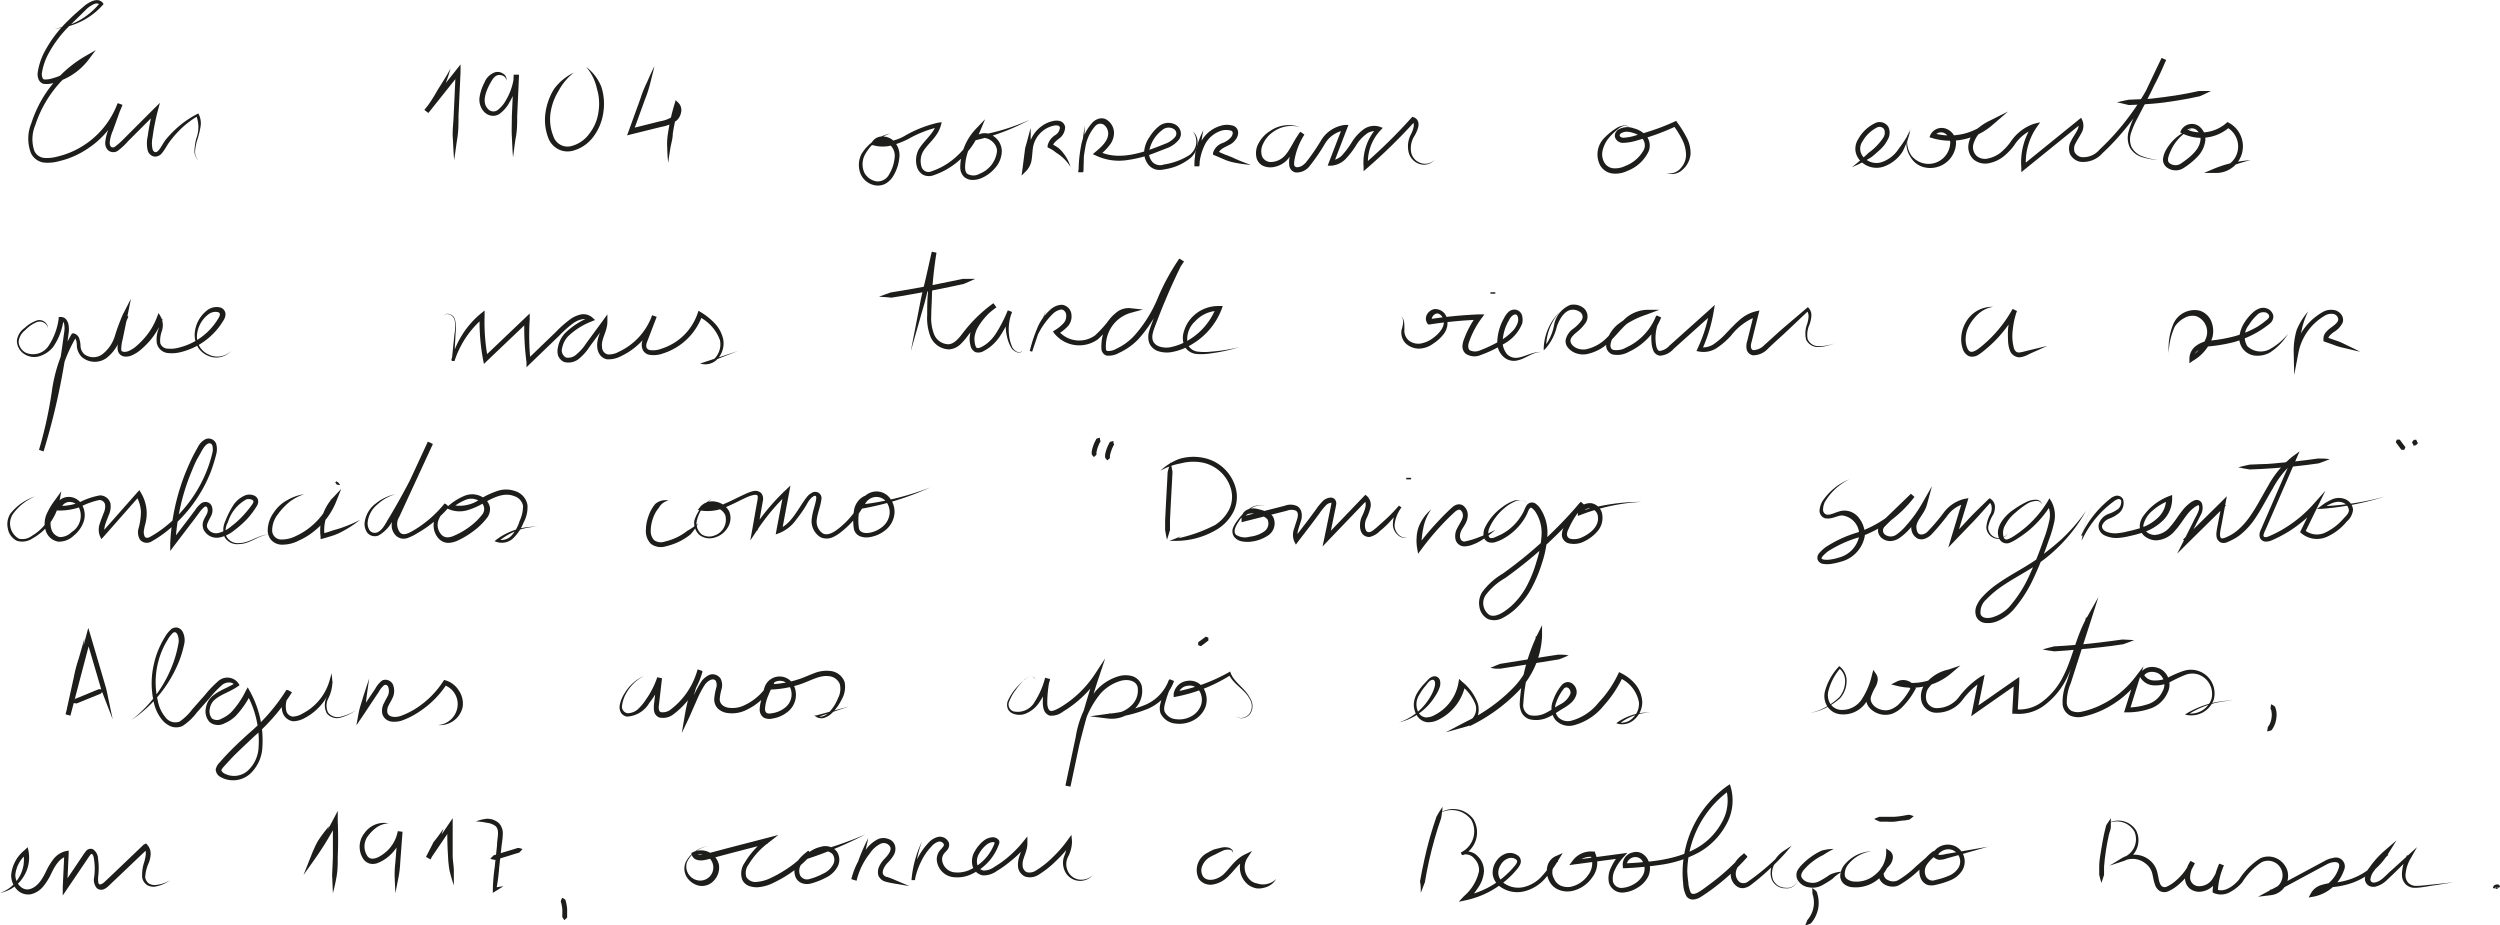 <svg id="Camada_1" data-name="Camada 1" xmlns="http://www.w3.org/2000/svg" viewBox="0 0 257.74 95.39">
    <defs>
        <style>.cls-1{fill:#1d1d1b;}.cls-2{fill:none;}</style>
    </defs>
    <title>pagina2_nota1</title>
    <path class="cls-1"
          d="M776.57,855a7.2,7.2,0,0,0,4.66-2.64v.19c-.16-.21-.47-.17-.75,0a2.7,2.7,0,0,0-.76.58l-1.46,1.43a11.9,11.9,0,0,0-2.42,3.21,6.25,6.25,0,0,0-.59,1.87c0,.3.07.56.24.6a2.28,2.28,0,0,0,.87-.12,6,6,0,0,0,3.23-2.17l.32.37a11.83,11.83,0,0,0-4.11,4,12,12,0,0,0-1.22,2.62,3.75,3.75,0,0,0-.09,2.69,1.25,1.25,0,0,0,1,.7,3.86,3.86,0,0,0,1.37-.14,8.52,8.52,0,0,0,2.64-1.11,8.77,8.77,0,0,0,3.56-4.38l.47.17-.94,2.62a4,4,0,0,0-.34,1.26c0,.42.21.6.52.44a7.7,7.7,0,0,0,1-.89l1-1,2-2,.66-.65-.24.89a22.31,22.31,0,0,0-.52,2.66,2.88,2.88,0,0,0,0,1.24c.13.36.38.39.63.1s.47-.77.75-1.12a11.73,11.73,0,0,1,.94-1,10,10,0,0,1,2.27-1.61l.13-.06.06.12a2.08,2.08,0,0,1,.16,1.27,9.14,9.14,0,0,1-.29,1.2,5.64,5.64,0,0,0-.26,1.19,1.32,1.32,0,0,0,.39,1.11,1.36,1.36,0,0,1-.46-1.11,6.2,6.2,0,0,1,.19-1.22,3.23,3.23,0,0,0,0-2.31l.18,0a9.2,9.2,0,0,0-2.1,1.67,10.6,10.6,0,0,0-.84,1c-.27.36-.43.73-.77,1.15a.9.9,0,0,1-.82.37.89.89,0,0,1-.66-.62,3.23,3.23,0,0,1,0-1.48,22.79,22.79,0,0,1,.54-2.71l.42.24-2,2-1,1a6.52,6.52,0,0,1-1.08,1,.83.83,0,0,1-.93-.05,1,1,0,0,1-.33-.83,4.29,4.29,0,0,1,.37-1.42l.94-2.63.47.17a9.23,9.23,0,0,1-3.77,4.63,8.73,8.73,0,0,1-2.79,1.18,4.18,4.18,0,0,1-1.55.14,1.73,1.73,0,0,1-1.34-1,4.19,4.19,0,0,1,.06-3.08,12.52,12.52,0,0,1,1.26-2.73,12.38,12.38,0,0,1,4.29-4.16l1.08-.62-.75,1a6.59,6.59,0,0,1-3.5,2.35,2.43,2.43,0,0,1-1.15.12.82.82,0,0,1-.51-.5,1.49,1.49,0,0,1-.08-.61,6.69,6.69,0,0,1,.64-2.06,12.73,12.73,0,0,1,2.51-3.35c.48-.49,1-.94,1.53-1.39a3.27,3.27,0,0,1,.91-.6,1.49,1.49,0,0,1,.57-.12.79.79,0,0,1,.57.3l.07.11-.08.09A7.33,7.33,0,0,1,776.57,855Z"
          transform="translate(-770.94 -852.05)"/>
    <path class="cls-1"
          d="M817.39,859.1a15.35,15.35,0,0,1-.88,2.43,23.63,23.63,0,0,1-1.42,2.16l-.4-.31,3.25-4.08.48-.61,0,.77-.21,4.55c0,.76,0,1.52-.12,2.27s-.21,1.51-.33,2.27c-.07-.77-.09-1.53-.14-2.29s.06-1.51.09-2.27l.21-4.55.44.17-3.25,4.08-.39-.3a18.24,18.24,0,0,0,1.37-2.12C816.53,860.58,817,859.85,817.39,859.1Z"
          transform="translate(-770.94 -852.05)"/>
    <path class="cls-1"
          d="M823.14,860.37c0-.52-.66-.69-1-.53s-.55.61-.77,1c-.41.82-.73,1.82-.13,2.43a.74.74,0,0,0,1,.13,3.2,3.2,0,0,0,.85-1,6.33,6.33,0,0,0,.86-2.63l.5,0-.19,4.26c0,.71,0,1.42-.13,2.12s-.19,1.42-.3,2.12c-.06-.71-.08-1.42-.12-2.13s0-1.42,0-2.13l.19-4.26.5,0a7,7,0,0,1-.93,2.84,3.62,3.62,0,0,1-1,1.18,1.21,1.21,0,0,1-.86.21,1.35,1.35,0,0,1-.77-.41,1.85,1.85,0,0,1-.45-1.56,4.9,4.9,0,0,1,.49-1.44,1.81,1.81,0,0,1,1.13-1.08,1,1,0,0,1,.79.15A.66.66,0,0,1,823.14,860.37Z"
          transform="translate(-770.94 -852.05)"/>
    <path class="cls-1"
          d="M830.1,859.54a5.81,5.81,0,0,0-1.59,1.91,5.89,5.89,0,0,0-.82,2.29,4.67,4.67,0,0,0,.31,2.38,1.53,1.53,0,0,0,1.8,1,3.29,3.29,0,0,0,1.92-1.32,4.61,4.61,0,0,0,.92-2.22,5.34,5.34,0,0,0-.17-2.42,5,5,0,0,0-1.11-2.22,4.8,4.8,0,0,1,1.58,2.07,5.76,5.76,0,0,1,.2,2.64,5.35,5.35,0,0,1-1,2.46,3.85,3.85,0,0,1-2.22,1.5,2.09,2.09,0,0,1-1.41-.17,2.17,2.17,0,0,1-1-1.06,5.14,5.14,0,0,1-.34-2.65,6.3,6.3,0,0,1,.88-2.49A5.42,5.42,0,0,1,830.1,859.54Z"
          transform="translate(-770.94 -852.05)"/>
    <path class="cls-1"
          d="M838.41,858.88c-.13.58-.29,1.16-.43,1.74a12.81,12.81,0,0,1-.55,1.69l-1.21,3.34-.29-.33,3.07-.77a3.22,3.22,0,0,0,1.35-.53c.32-.26.44-.81.19-1l.42-.1a21,21,0,0,0-.66,2.93c0,.5-.17,1-.25,1.49s-.16,1-.22,1.51c-.06-.51-.09-1-.1-1.53a6.61,6.61,0,0,1,.08-1.54,20.33,20.33,0,0,1,.67-3l.12-.4.3.29a1.06,1.06,0,0,1,.25,1,1.45,1.45,0,0,1-.47.82,3.73,3.73,0,0,1-1.56.64l-3.07.76-.46.12.16-.44,1.21-3.34a11.83,11.83,0,0,1,.66-1.65C837.88,860,838.13,859.41,838.41,858.88Z"
          transform="translate(-770.94 -852.05)"/>
    <path class="cls-1"
          d="M862.77,865.8a4.59,4.59,0,0,0-2.73,2.34,2.15,2.15,0,0,0,0,1.69,1.74,1.74,0,0,0,1.28.92,1.34,1.34,0,0,0,1.3-.75,4,4,0,0,0,.55-1.67,1.51,1.51,0,0,0-.58-1.43,1,1,0,0,0-1.34.12l-.15-.38a4.77,4.77,0,0,0,3.21-.64,12.35,12.35,0,0,1,3.34-1.3l.38-.05-.1.36c-.34,1.22-1.41,1.88-1.87,2.75a2,2,0,0,0-.13,1.42.75.75,0,0,0,1,.55,7.28,7.28,0,0,0,2.7-1.62,7.47,7.47,0,0,0,1.82-2.59l.41.26a5.53,5.53,0,0,0-1.36,2.81c-.07.52-.14,1.1.15,1.37a1.25,1.25,0,0,0,1.29,0,2.84,2.84,0,0,0,1.78-2.26c.09-.93-1.16-1.8-1.91-1.28l-.17-.38a21.17,21.17,0,0,0,5.47-1.65,21.71,21.71,0,0,1-5.39,2.07l-.83.2.66-.57a1.49,1.49,0,0,1,1.82,0,1.87,1.87,0,0,1,.85,1.61,2.69,2.69,0,0,1-.68,1.66,3.78,3.78,0,0,1-1.41,1.05,2.27,2.27,0,0,1-.9.19,1.29,1.29,0,0,1-.93-.35,1.34,1.34,0,0,1-.36-.92,5.06,5.06,0,0,1,.07-.88,5.84,5.84,0,0,1,1.49-3.06l1-1.05-.55,1.31a8,8,0,0,1-1.94,2.77,7.71,7.71,0,0,1-2.92,1.73,1.35,1.35,0,0,1-1-.09,1.39,1.39,0,0,1-.61-.79,2.47,2.47,0,0,1,.16-1.79c.6-1,1.59-1.67,1.83-2.65l.28.31a11.75,11.75,0,0,0-3.19,1.25,8.82,8.82,0,0,1-1.69.65,3.66,3.66,0,0,1-1.86,0l-.34-.08.19-.29a1.22,1.22,0,0,1,1-.55,1.75,1.75,0,0,1,1,.28,2.06,2.06,0,0,1,.8,1.89,4.49,4.49,0,0,1-.62,1.89,2.21,2.21,0,0,1-.73.76,1.65,1.65,0,0,1-1.06.23,2,2,0,0,1-1.61-1.25,2.49,2.49,0,0,1,.12-2A4.71,4.71,0,0,1,862.77,865.8Z"
          transform="translate(-770.94 -852.05)"/>
    <path class="cls-1"
          d="M877.2,865.24c0,.71,0,1.43,0,2.14l-.29,2.11-.42-.2c.47-.47.4-1.31.52-2.12a3.29,3.29,0,0,1,1.33-2.12,3,3,0,0,1,1.16-.52,1.47,1.47,0,0,1,.72,0,.74.74,0,0,1,.53.64,1.49,1.49,0,0,1-.67,1.2c-.31.25-.59.49-.6.75l-.14-.25a6.17,6.17,0,0,1,.7.42,3,3,0,0,1,.55.58,4.2,4.2,0,0,1,.72,1.39,4.64,4.64,0,0,0-1-1.13c-.19-.16-.41-.28-.6-.43a3.13,3.13,0,0,0-.61-.38l-.16-.08,0-.16a1.73,1.73,0,0,1,.79-1.1,1,1,0,0,0,.48-.76c0-.21-.28-.3-.64-.21a2.71,2.71,0,0,0-1,.44,2.77,2.77,0,0,0-1.13,1.79c-.06.37-.07.77-.13,1.18a2.12,2.12,0,0,1-.53,1.21l-.52.52.1-.73.27-2.11C876.84,866.62,877,865.93,877.2,865.24Z"
          transform="translate(-770.94 -852.05)"/>
    <path class="cls-1"
          d="M882.77,865l-.13,4.75-.5,0h0a14,14,0,0,1,.25-2.64,4.79,4.79,0,0,1,1.19-2.44,1.45,1.45,0,0,1,.67-.39,1,1,0,0,1,.81.13,1.63,1.63,0,0,1,.73,1.3,2.07,2.07,0,0,1-.5,1.36,6.21,6.21,0,0,1-1,1l-.05-.41c1.68.82,3.68.38,5.44-.25.45-.16.9-.34,1.34-.52a2.41,2.41,0,0,0,1.07-.72.55.55,0,0,0-.22-.86,1,1,0,0,0-1.1.14,3.56,3.56,0,0,0-1.37,2.23,1.43,1.43,0,0,0,.4,1.12,1.11,1.11,0,0,0,1.13.21,6.88,6.88,0,0,0,2.6-.95,1.72,1.72,0,0,0,.39-2.46,1.48,1.48,0,0,1,.47,1.34,2.17,2.17,0,0,1-.66,1.35,5.44,5.44,0,0,1-2.7,1.21,2.16,2.16,0,0,1-.81.05,1.49,1.49,0,0,1-.77-.39,2,2,0,0,1-.55-1.52,3.05,3.05,0,0,1,.55-1.46,4.27,4.27,0,0,1,1-1.14,1.55,1.55,0,0,1,1.62-.17,1.11,1.11,0,0,1,.58.7,1,1,0,0,1-.18.89,2.85,2.85,0,0,1-1.29.89l-1.36.53a12.54,12.54,0,0,1-2.87.7,5.53,5.53,0,0,1-3-.48l-.35-.16.3-.25c.65-.53,1.31-1.17,1.29-1.9a1.12,1.12,0,0,0-.48-.9.69.69,0,0,0-.88.19,4.33,4.33,0,0,0-1,2.18,13.52,13.52,0,0,0-.24,2.55h0l-.5,0Z"
          transform="translate(-770.94 -852.05)"/>
    <path class="cls-1"
          d="M895,865.47a15,15,0,0,0-.26,1.85c0,.31-.07.61-.1.92s0,.61-.05.91l-.5,0a6.18,6.18,0,0,1,.66-2.46,3.31,3.31,0,0,1,2-1.66,2.18,2.18,0,0,1,1.38,0,.76.76,0,0,1,.46.71,1.18,1.18,0,0,1-.27.71,1.63,1.63,0,0,1-.53.48l-.55.28c-.35.18-.65.4-.68.68l-.14-.27c.28.14.56.26.85.38a9.29,9.29,0,0,1,.87.35,17.9,17.9,0,0,0,1.76.7,13.6,13.6,0,0,1-1.9-.28,4.88,4.88,0,0,1-.91-.31l-.89-.38L896,868l0-.19a1.54,1.54,0,0,1,.94-1,2.13,2.13,0,0,0,.92-.62.75.75,0,0,0,.17-.41.25.25,0,0,0-.17-.26,1.81,1.81,0,0,0-1,0,2.89,2.89,0,0,0-1.69,1.42,5.61,5.61,0,0,0-.59,2.26l-.5,0c0-.32,0-.64.06-1a3.31,3.31,0,0,1,.16-.94A9.8,9.8,0,0,1,895,865.47Z"
          transform="translate(-770.94 -852.05)"/>
    <path class="cls-1"
          d="M905,865.17a3.23,3.23,0,0,0-2.9.55,2.94,2.94,0,0,0-.93,1.14,1.69,1.69,0,0,0-.11,1.33,1,1,0,0,0,1,.56,2,2,0,0,0,1.24-.55c.69-.67,1-1.71,1.72-2.56l.4.29a7,7,0,0,0-1,2.49,2.29,2.29,0,0,0-.06.6.3.3,0,0,0,.25.27,1,1,0,0,0,.51-.12,1.84,1.84,0,0,0,.47-.39,21.25,21.25,0,0,0,1.55-2.26,3.34,3.34,0,0,1,2.44-1.59l.38,0-.14.36-1.4,3.64-.24-.34a1.74,1.74,0,0,0,1.21-.63,9,9,0,0,0,.91-1.24,4.71,4.71,0,0,1,1.11-1.25,1.86,1.86,0,0,1,1.72-.37l.37.13-.26.28a4.78,4.78,0,0,0-1.26,3.66l-.42-.17a53.61,53.61,0,0,0,4.87-4.78l.12-.13.17.06a.72.72,0,0,1,.43.47,1.13,1.13,0,0,1,0,.55,3.62,3.62,0,0,1-.36.85,2.38,2.38,0,0,0-.39,1.56,1.45,1.45,0,0,0,.92,1.24,1.34,1.34,0,0,0,1.55-.34,1.42,1.42,0,0,1-1.6.47,1.68,1.68,0,0,1-1.13-1.33,2.63,2.63,0,0,1,.29-1.77c.24-.48.41-1.17.1-1.23l.28-.06a57.41,57.41,0,0,1-4.92,4.82l-.37.32,0-.49a5.3,5.3,0,0,1,1.39-4l.1.4a1.4,1.4,0,0,0-1.26.3,4.11,4.11,0,0,0-1,1.12,8.6,8.6,0,0,1-1,1.32,2.29,2.29,0,0,1-1.56.78h-.37l.13-.35,1.4-3.64.24.34a2.9,2.9,0,0,0-2.05,1.38,20,20,0,0,1-1.59,2.32,1.68,1.68,0,0,1-1.43.65.81.81,0,0,1-.65-.67,2.72,2.72,0,0,1,0-.78,7.8,7.8,0,0,1,1.05-2.67l.4.3c-.64.74-1,1.79-1.75,2.6a2.54,2.54,0,0,1-1.56.69,1.88,1.88,0,0,1-.89-.17,1.29,1.29,0,0,1-.61-.71,2.11,2.11,0,0,1,.23-1.68,3.31,3.31,0,0,1,1.12-1.17A3.36,3.36,0,0,1,905,865.17Z"
          transform="translate(-770.94 -852.05)"/>
    <path class="cls-1"
          d="M938.87,865.23a.47.47,0,0,0-.6-.17,1.57,1.57,0,0,0-.57.34,6,6,0,0,0-1,1,3.27,3.27,0,0,0-.54,1.17,1.72,1.72,0,0,0,.16,1.2,1.22,1.22,0,0,0,.94.63,2.4,2.4,0,0,0,1.24-.24,3.64,3.64,0,0,0,1.93-1.7,1.09,1.09,0,0,0-.14-1.09,2,2,0,0,0-1.06-.64,1.94,1.94,0,0,0-.61-.1,1.11,1.11,0,0,0-.55.16c-.27.17-.16.44.24.46a5,5,0,0,0,1.3-.25c.45-.12.9-.25,1.34-.4a21.62,21.62,0,0,0,2.6-1l.19-.09.12.17a11.18,11.18,0,0,1,.93,1.48,3.44,3.44,0,0,1,.44,1.76,2.41,2.41,0,0,1-.82,1.62,1.57,1.57,0,0,1-1.65.35,1.48,1.48,0,0,0,1.48-.53,2,2,0,0,0,.52-1.44,3.61,3.61,0,0,0-.42-1.53,10.17,10.17,0,0,0-.89-1.42l.31.08a23.23,23.23,0,0,1-2.65,1.06c-.45.15-.91.28-1.37.41a5.35,5.35,0,0,1-1.46.26.87.87,0,0,1-.8-.48.65.65,0,0,1,0-.53.9.9,0,0,1,.33-.38,1.89,1.89,0,0,1,1.57-.11,2.53,2.53,0,0,1,1.32.81,1.61,1.61,0,0,1,.2,1.58,4,4,0,0,1-2.19,2,2.8,2.8,0,0,1-1.5.27,1.71,1.71,0,0,1-1.32-.88,2.42,2.42,0,0,1,.52-2.86,6.1,6.1,0,0,1,1.13-.91,1.69,1.69,0,0,1,.68-.28C938.48,864.91,938.8,865,938.87,865.23Z"
          transform="translate(-770.94 -852.05)"/>
    <path class="cls-1"
          d="M961.86,869.29a22.57,22.57,0,0,0,1.73-1.49,6,6,0,0,0,1.51-1.56.92.92,0,0,0,.09-.85.56.56,0,0,0-.71-.21,3.57,3.57,0,0,0-1.51,1.43,1.3,1.3,0,0,0,.21,1.76,1.76,1.76,0,0,0,1.88.35,3.36,3.36,0,0,0,1.62-1.32,11.91,11.91,0,0,0,1.21-1.91,9.63,9.63,0,0,1-.8,2.19,3.85,3.85,0,0,1-1.87,1.52,2.3,2.3,0,0,1-2.39-.47,1.93,1.93,0,0,1-.6-1.13,1.89,1.89,0,0,1,.31-1.25,3.92,3.92,0,0,1,1.79-1.64,1.06,1.06,0,0,1,1.29.42,1.4,1.4,0,0,1-.08,1.34,3.43,3.43,0,0,1-.76,1c-.29.26-.57.52-.88.76A12.56,12.56,0,0,1,961.86,869.29Z"
          transform="translate(-770.94 -852.05)"/>
    <path class="cls-1"
          d="M968,865.25a2.5,2.5,0,0,0,0,2.84,2.24,2.24,0,0,0,4-1.33,1.13,1.13,0,0,0-.63-1,.79.79,0,0,0-1,.33l-.16-.33a6.09,6.09,0,0,0,5.68-1.19l.28.41a2.92,2.92,0,0,0-1.8,2,1.26,1.26,0,0,0,.36,1.15,1.34,1.34,0,0,0,1.21.25,3.2,3.2,0,0,0,1.25-.59,6.35,6.35,0,0,0,1-1.06,4.74,4.74,0,0,1,2.45-1.92l.63-.15-.37.53a6.37,6.37,0,0,0-1.09,4.1l-.4-.17,5.84-4.73.25-.2.13.29a1.47,1.47,0,0,1-.13,1.33c-.19.36-.41.68-.57,1a1.12,1.12,0,0,0-.11.91,1,1,0,0,0,.72.53,2.18,2.18,0,0,0,1.85-.77c.55-.52,1.09-1.07,1.6-1.64a26.35,26.35,0,0,0,4.81-7.79l.46.2-1.42,3c-.49,1-1,1.95-1.5,2.92a9.71,9.71,0,0,0-.66,1.48,2.12,2.12,0,0,0,0,1.53,2.06,2.06,0,0,0,1.17,1,7.21,7.21,0,0,0,1.59.37,7,7,0,0,1-1.62-.29,2.18,2.18,0,0,1-1.3-1,2.38,2.38,0,0,1-.12-1.68,10.07,10.07,0,0,1,.6-1.56c.46-1,.89-2,1.36-3l1.43-3,.46.2a26.92,26.92,0,0,1-4.91,7.94c-.52.59-1.06,1.14-1.64,1.68a2.65,2.65,0,0,1-2.29.89,1.5,1.5,0,0,1-1.07-.82,1.6,1.6,0,0,1,.12-1.33c.35-.71,1-1.37.7-1.9l.38.09-5.84,4.73-.37.3,0-.47a6.88,6.88,0,0,1,1.18-4.43l.26.39a4.35,4.35,0,0,0-2.18,1.75,6.37,6.37,0,0,1-1.08,1.13,3.48,3.48,0,0,1-1.45.69,1.89,1.89,0,0,1-1.64-.36,1.77,1.77,0,0,1-.53-1.6,2.57,2.57,0,0,1,.77-1.45,5.61,5.61,0,0,1,1.3-.9l2-1L976.28,865a6.6,6.6,0,0,1-6.16,1.28l-.26-.08.1-.25a1.3,1.3,0,0,1,1.64-.62,1.58,1.58,0,0,1,1,1.44,2.66,2.66,0,0,1-3.48,2.47,2.23,2.23,0,0,1-1.21-1A2.59,2.59,0,0,1,968,865.25Z"
          transform="translate(-770.94 -852.05)"/>
    <path class="cls-1"
          d="M996.88,865.33a4.72,4.72,0,0,0-2.16,2.3c-.21.48-.42,1-.11,1.24a1,1,0,0,0,1.23,0c.82-.56,1.79-1.32,1.94-2.27a1.16,1.16,0,0,0-.44-1.19.78.78,0,0,0-1.08.22l-.11-.33a3.92,3.92,0,0,0,4.3-.55l.13-.12.15.08a2.75,2.75,0,0,1-1.38,5.17l-1.19,0,1.09-.46a11.79,11.79,0,0,1,1.83-.58,12.14,12.14,0,0,1,1.89-.28,15.77,15.77,0,0,0-1.81.55,14.48,14.48,0,0,0-1.7.77l-.1-.48a2.25,2.25,0,0,0,1.14-4.23l.28,0a4.4,4.4,0,0,1-4.86.63l-.22-.11.11-.22a1.27,1.27,0,0,1,1.78-.45,1.66,1.66,0,0,1,.68,1.71,2.93,2.93,0,0,1-.85,1.55,7.54,7.54,0,0,1-1.34,1.08,1.51,1.51,0,0,1-1.82-.11,1,1,0,0,1-.29-1,2.45,2.45,0,0,1,.33-.83A4.79,4.79,0,0,1,996.88,865.33Z"
          transform="translate(-770.94 -852.05)"/>
    <path class="cls-1"
          d="M989.18,862.59c.41-.1.82-.17,1.22-.26l1.21-.05c.81,0,1.62-.12,2.43-.22s1.6-.23,2.4-.38l1.19-.25c.42,0,.83,0,1.25,0-.37.2-.76.36-1.14.54l-1.2.25c-.81.15-1.62.28-2.44.39s-1.64.17-2.46.22l-1.23.05C990,862.76,989.59,862.7,989.18,862.59Z"
          transform="translate(-770.94 -852.05)"/>
    <path class="cls-1"
          d="M775.9,885.9a.88.88,0,0,0-1.14-.65,3.38,3.38,0,0,0-1.22.84,1.7,1.7,0,0,0-.68,1.21,1.39,1.39,0,0,0,.73,1.11,1.91,1.91,0,0,0,2.4-.77,6.65,6.65,0,0,0,1-2.73l0-.18.2,0a.7.7,0,0,1,.59.28,1.22,1.22,0,0,1,.22.5,2.8,2.8,0,0,1,0,1l-.23,1.75c-.18,1.16-.38,2.32-.61,3.48a70,70,0,0,1-1.73,6.85l-.47-.16a43.27,43.27,0,0,0,1.32-6,15.93,15.93,0,0,1,2-5.86l.09-.15.18,0a.8.8,0,0,1,.57.57,2.65,2.65,0,0,1,.12.64,1.24,1.24,0,0,0,.37.92,1.56,1.56,0,0,0,1.91,0,3.78,3.78,0,0,0,1.25-1.82,20.31,20.31,0,0,1,.84-2.27l.83-1.61-.36,1.78-.49,2.39a4.07,4.07,0,0,0-.15,1.09c0,.23.36.27.71.15a3.08,3.08,0,0,0,.94-.61,8.13,8.13,0,0,0,.82-.84,7,7,0,0,0,1.19-2l.19-.49.26.45a1.91,1.91,0,0,1,.06,1.46,2.86,2.86,0,0,0-.15,1.18.8.8,0,0,0,.75.58,3.1,3.1,0,0,0,1.2-.11,6.51,6.51,0,0,0,4-2.94c.25-.38.28-.62,0-.71a1.19,1.19,0,0,0-1,.24,3,3,0,0,0-1.16,2.11,2,2,0,0,0,1.16,2,2,2,0,0,0,2.37-.37,2.05,2.05,0,0,1-2.43.5,2.21,2.21,0,0,1-1-.86,2.55,2.55,0,0,1-.34-1.32,3.29,3.29,0,0,1,1.19-2.41,1.6,1.6,0,0,1,1.41-.38.75.75,0,0,1,.58.68,1.28,1.28,0,0,1-.26.74,7.06,7.06,0,0,1-4.27,3.17,3.75,3.75,0,0,1-1.39.12,1.31,1.31,0,0,1-1.16-1,2.92,2.92,0,0,1,.15-1.41,1.5,1.5,0,0,0,0-1.09l.45,0a7.64,7.64,0,0,1-1.27,2.17,8.4,8.4,0,0,1-.89.9,3.7,3.7,0,0,1-1.1.7,1.46,1.46,0,0,1-.73.08.8.8,0,0,1-.62-.57,1.55,1.55,0,0,1,0-.72l.12-.6.49-2.39.47.16a19.29,19.29,0,0,0-.82,2.22,4.32,4.32,0,0,1-1.44,2.06,2.06,2.06,0,0,1-2.53-.09,1.76,1.76,0,0,1-.53-1.23c0-.4-.11-.77-.31-.78l.27-.11a15.54,15.54,0,0,0-2,5.68,41.62,41.62,0,0,1-1.34,6l-.47-.16q1-3.36,1.71-6.8.35-1.73.6-3.45l.24-1.74a2.4,2.4,0,0,0,0-.8c-.06-.25-.17-.4-.3-.38l.24-.2a6.25,6.25,0,0,1-1.09,2.93,2.89,2.89,0,0,1-1.33.92,1.87,1.87,0,0,1-1.61-.18,1.66,1.66,0,0,1-.79-1.38,1.86,1.86,0,0,1,.8-1.33,3.59,3.59,0,0,1,1.31-.79A.91.91,0,0,1,775.9,885.9Z"
          transform="translate(-770.94 -852.05)"/>
    <path class="cls-1"
          d="M816.66,884.61c.31-.42,1-.15,1.17.32a3.64,3.64,0,0,1,.08,1.43l-.15,2.86-.29-.05a9.21,9.21,0,0,1,3-4.76l.43-.35,0,.55a20.31,20.31,0,0,0,.34,4.4l-.41-.14,4.26-4.06.46-.44,0,.64a26.22,26.22,0,0,0,.09,4.34l-.42-.16,3-2.89a11.54,11.54,0,0,1,1.6-1.4,3,3,0,0,1,1-.43,1.39,1.39,0,0,1,1.18.31l.29.26-.36.15a7.34,7.34,0,0,0-2.42,1.53,2.43,2.43,0,0,0-.61,1.19.84.84,0,0,0,.39,1,1.25,1.25,0,0,0,1.12-.36,4.69,4.69,0,0,0,.94-1.07l1.76-2.4.45-.62v.76c0,1-.68,1.82-.55,2.61a.77.77,0,0,0,.59.76,2.09,2.09,0,0,0,1.15-.28,6.56,6.56,0,0,0,3.42-3.76l.47.17-1,2.61c-.15.43-.08.72.29.81a2.37,2.37,0,0,0,1.23-.15,5.77,5.77,0,0,0,3.69-3.6l.1-.3.27.16a6.76,6.76,0,0,1,1.42,1.15,3.43,3.43,0,0,1,.86,1.63,2.34,2.34,0,0,1-.41,1.8,1.71,1.71,0,0,1-1.62.77l-.37-.06.35-.12,3.57-1.18-3.5,1.36,0-.19a1.47,1.47,0,0,0,1.36-.74,2.06,2.06,0,0,0,.28-1.56,4.35,4.35,0,0,0-2.19-2.42l.38-.14a6.31,6.31,0,0,1-4,3.92,2.79,2.79,0,0,1-1.51.15.92.92,0,0,1-.67-.6,1.3,1.3,0,0,1,0-.84l1-2.63.47.16a7.11,7.11,0,0,1-3.68,4.06,2.7,2.7,0,0,1-1.45.32,1.17,1.17,0,0,1-.72-.46,1.52,1.52,0,0,1-.27-.74c-.13-1.08.59-1.87.54-2.66l.46.13-1.79,2.43a5.25,5.25,0,0,1-1,1.16,1.72,1.72,0,0,1-1.63.42,1.2,1.2,0,0,1-.63-.68,1.72,1.72,0,0,1,0-.87,2.84,2.84,0,0,1,.73-1.43,7.46,7.46,0,0,1,2.59-1.65l-.06.41c-.41-.38-1.09-.17-1.62.17a11.06,11.06,0,0,0-1.52,1.34l-3,2.89-.37.36,0-.51A27.2,27.2,0,0,1,825,885l.42.19-4.26,4.06-.33.32-.09-.45a21.29,21.29,0,0,1-.35-4.51l.41.2a9.74,9.74,0,0,0-3,4.46l-.29,0,.29-2.85a3.47,3.47,0,0,0,0-1.4C817.65,884.52,817,884.21,816.66,884.61Z"
          transform="translate(-770.94 -852.05)"/>
    <path class="cls-2" d="M838.32,881.82" transform="translate(-770.94 -852.05)"/>
    <path class="cls-1"
          d="M864.84,888.25l1-5.16c.17-.86.4-1.7.59-2.55L867,878l.49.1a41.07,41.07,0,0,0-.47,4.29c0,.72-.07,1.43-.07,2.15a4.66,4.66,0,0,0,.3,2,1.63,1.63,0,0,0,1.44,1c.6,0,1.08-.59,1.51-1.15a14.75,14.75,0,0,1,3.14-3.07l.3.4a7.09,7.09,0,0,0-1.84,2,2.71,2.71,0,0,0-.4,1.21c0,.38.08.94.28,1s.69-.21,1-.46a4.16,4.16,0,0,0,.91-1,14.27,14.27,0,0,0,1.25-2.43l.44.17a4.93,4.93,0,0,0-.3,2.47,4,4,0,0,0,.35,1.22,1.14,1.14,0,0,0,.46.41c.17.1.46.09.52-.14,0,.24-.35.29-.54.19a1.26,1.26,0,0,1-.54-.4,4,4,0,0,1-.48-1.24,5.27,5.27,0,0,1,.09-2.67l.44.17a11.64,11.64,0,0,1-1.28,2.54,4.88,4.88,0,0,1-1,1.07,4.49,4.49,0,0,1-.63.4,1.05,1.05,0,0,1-.88.12,1,1,0,0,1-.51-.74,2.45,2.45,0,0,1-.07-.76,3.18,3.18,0,0,1,.46-1.43,7.6,7.6,0,0,1,2-2.09l.3.4a14.08,14.08,0,0,0-3,3,6.44,6.44,0,0,1-.75.85,1.88,1.88,0,0,1-1.12.49,2.13,2.13,0,0,1-1.93-1.31,5.33,5.33,0,0,1-.34-2.24c0-.73,0-1.46.07-2.18A42,42,0,0,1,867,878l.49.1-.6,2.55c-.21.85-.38,1.71-.61,2.55Z"
          transform="translate(-770.94 -852.05)"/>
    <path class="cls-1"
          d="M878.78,884.06l-1.43,4.25-.24-.08a14.12,14.12,0,0,1,.72-2.23,5.13,5.13,0,0,1,1.37-2,1.86,1.86,0,0,1,1.2-.53,1.1,1.1,0,0,1,1,1,1.52,1.52,0,0,1-.41,1.26,4.86,4.86,0,0,1-1,.78l.06-.36a2.8,2.8,0,0,0,3.77.49,11.16,11.16,0,0,0,1.5-1.67,4.66,4.66,0,0,1,.88-.83,2,2,0,0,1,1.25-.32l1.32.14-1.28.35a3.54,3.54,0,0,0-2.53,3.18,3.08,3.08,0,0,0,0,.53c0,.15.07.19.16.22a1.72,1.72,0,0,0,.94-.25,5.9,5.9,0,0,0,1.8-1.31,13.64,13.64,0,0,0,2.42-3.85,22.9,22.9,0,0,1,2.24-4.12l.42.26c-.68,1.36-1.32,2.73-1.9,4.14-.3.7-.57,1.4-.84,2.11s-.62,1.45-.38,2,1,.74,1.71.64a5.89,5.89,0,0,0,2-.78,6.74,6.74,0,0,0,2.78-3.32l.23.33a3.34,3.34,0,0,0-2.39,1.09,2.47,2.47,0,0,0-.74,2.43,1.31,1.31,0,0,0,1,.69,6.14,6.14,0,0,0,1.42,0,17.22,17.22,0,0,0,2.86-.46,16.92,16.92,0,0,1-2.84.63,6.53,6.53,0,0,1-1.47.08,1.57,1.57,0,0,1-1.31-.79,2.13,2.13,0,0,1-.07-1.55,3.5,3.5,0,0,1,.74-1.35,3.71,3.71,0,0,1,2.75-1.26H897l-.12.34a7.17,7.17,0,0,1-3,3.57,6,6,0,0,1-2.21.85,2.9,2.9,0,0,1-1.24-.08,1.51,1.51,0,0,1-1-.85,2,2,0,0,1,0-1.29c.11-.39.26-.73.39-1.1.27-.71.55-1.42.85-2.13q.89-2.12,1.92-4.17l.42.27a22.4,22.4,0,0,0-2.19,4,14.22,14.22,0,0,1-2.51,4,6.52,6.52,0,0,1-2,1.42,2.12,2.12,0,0,1-1.28.28.76.76,0,0,1-.53-.63,3.35,3.35,0,0,1,0-.63,4,4,0,0,1,2.9-3.65l0,.49a2.08,2.08,0,0,0-1.7,1,12.6,12.6,0,0,1-1.57,1.74,3.29,3.29,0,0,1-4.48-.59l-.16-.21.22-.15a3.91,3.91,0,0,0,.85-.68,1.06,1.06,0,0,0,.3-.86c0-.31-.26-.58-.5-.58a1.57,1.57,0,0,0-.85.42,7.81,7.81,0,0,0-2.17,3.88l-.24-.07Z"
          transform="translate(-770.94 -852.05)"/>
    <path class="cls-1"
          d="M861.56,882.64c.4-.16.81-.29,1.21-.44L864,882l2.48-.44,2.47-.5,1.24-.26c.43,0,.85,0,1.29,0-.39.19-.79.35-1.18.52l-1.24.27-2.49.5-2.49.45-1.25.2C862.42,882.68,862,882.68,861.56,882.64Z"
          transform="translate(-770.94 -852.05)"/>
    <path class="cls-1"
          d="M915.39,884.65c.38.33.33.9.34,1.35a1.34,1.34,0,0,0,.46,1.16,1.6,1.6,0,0,0,1.19.31,3,3,0,0,0,1.18-.48c.71-.49,1.42-1.27,1.19-2-.09-.37-.44-.68-.73-.61s-.59.49-.42.68l-.25-.11a46,46,0,0,1,5.11-.49l.52,0-.31.42a9.2,9.2,0,0,0-1.22,2.27c-.16.4-.21.77,0,1a1.22,1.22,0,0,0,1,.05,13.73,13.73,0,0,0,2.32-1.12,5.45,5.45,0,0,0,1-.79,2.34,2.34,0,0,0,.65-1c.1-.36,0-.79-.22-.82s-.53.24-.7.61a4.73,4.73,0,0,0-.65,2.39,2.2,2.2,0,0,0,.44,1.07,1.25,1.25,0,0,0,1,.4c.83-.06,1.65-.66,2.55-.6-.91,0-1.58.69-2.51.88a1.57,1.57,0,0,1-1.39-.39,2,2,0,0,1-.64-1.3,5.25,5.25,0,0,1,.7-2.68,2.2,2.2,0,0,1,.43-.61.88.88,0,0,1,.83-.25.83.83,0,0,1,.61.64,1.7,1.7,0,0,1,0,.78,4.18,4.18,0,0,1-1.86,2.08,13.27,13.27,0,0,1-2.46,1.18,1.63,1.63,0,0,1-1.5-.15,1,1,0,0,1-.34-.79,2.24,2.24,0,0,1,.17-.72,9.59,9.59,0,0,1,1.29-2.4l.21.4a45,45,0,0,0-5.05.49l-.16,0-.09-.13a.88.88,0,0,1,0-.94,1.12,1.12,0,0,1,.72-.51,1.23,1.23,0,0,1,1.32,1,1.85,1.85,0,0,1-.32,1.54,4.1,4.1,0,0,1-1.08,1,2.57,2.57,0,0,1-1.42.53,2,2,0,0,1-1.44-.54,1.58,1.58,0,0,1-.42-1.4C915.59,885.53,915.72,885,915.39,884.65Z"
          transform="translate(-770.94 -852.05)"/>
    <path class="cls-1"
          d="M931.79,884.15a5.48,5.48,0,0,0-1.45,3.72l-.18-.08a5,5,0,0,0,1-2.24,2.76,2.76,0,0,1,1.66-2.06,1.65,1.65,0,0,1,1.41.34,1.15,1.15,0,0,1,.2,1.47,4.35,4.35,0,0,1-.94,1c-.31.26-.62.55-.64.84s.21.57.53.75a1.71,1.71,0,0,0,1.07.17,4.26,4.26,0,0,0,2.08-1.12c.58-.56,1.1-1.25,1.75-1.84a3.59,3.59,0,0,1,2.41-1.11H942l-1.27.48a9.16,9.16,0,0,0-2.74,1.43,3,3,0,0,0-.87,1.17c-.2.46-.23.94.14,1.05a1.93,1.93,0,0,0,1.34-.25,5.66,5.66,0,0,0,1.3-.81,6,6,0,0,0,1.78-2.45l.45.21a4.47,4.47,0,0,0-.49,2.54c.05.45.15.87.43.87a1.66,1.66,0,0,0,1-.56l4.13-3.7.53-.49-.12.71a15.73,15.73,0,0,1-1.24,4l-.18-.35a2,2,0,0,0,1.5-.36A7.92,7.92,0,0,0,949,886.3c.41-.42.82-.87,1.28-1.26a3.88,3.88,0,0,1,1.66-.89l.39-.09-.1.39-.7,2.82c-.15.47-.1.85.2.88a1.67,1.67,0,0,0,1.09-.51c.73-.65,1.43-1.31,2.17-1.94l2.21-1.88.13-.11.1.12a1.11,1.11,0,0,1,.25.86,3.42,3.42,0,0,1-.18.81,2.48,2.48,0,0,0-.2,1.5,1.19,1.19,0,0,0,1.21.73,4.18,4.18,0,0,0,1.56-.28,4.57,4.57,0,0,1-1.56.37,1.34,1.34,0,0,1-1.37-.76,2.73,2.73,0,0,1,.12-1.63c.13-.5.25-1-.07-1.38l.23,0-2.11,2c-.7.67-1.44,1.3-2.15,2a2.08,2.08,0,0,1-1.5.63A.81.81,0,0,1,951,888a1.78,1.78,0,0,1,.08-.82l.7-2.82.29.31a6.1,6.1,0,0,0-2.68,2,8,8,0,0,1-1.37,1.2,2.51,2.51,0,0,1-1.87.43l-.31-.06.13-.29a15.26,15.26,0,0,0,1.21-3.85l.41.23-4.12,3.7a2,2,0,0,1-1.39.69.85.85,0,0,1-.71-.58,2.52,2.52,0,0,1-.16-.74,4.89,4.89,0,0,1,.54-2.83l.45.21a6.52,6.52,0,0,1-3.33,3.54,2.39,2.39,0,0,1-1.73.26,1,1,0,0,1-.61-.82,2.28,2.28,0,0,1,.18-.89,3.62,3.62,0,0,1,1-1.36,9.5,9.5,0,0,1,2.88-1.52l.09.49a3.11,3.11,0,0,0-2.07,1c-.62.56-1.11,1.22-1.76,1.84a4.64,4.64,0,0,1-2.33,1.24,2.17,2.17,0,0,1-1.39-.22,1.92,1.92,0,0,1-.56-.47,1.06,1.06,0,0,1-.22-.77,1.94,1.94,0,0,1,.8-1.17,3.65,3.65,0,0,0,.83-.84.62.62,0,0,0-.1-.84,1.26,1.26,0,0,0-1-.25c-.7.15-1.16.95-1.43,1.7a5.33,5.33,0,0,1-1.17,2.29l-.19.18v-.26A5.57,5.57,0,0,1,931.79,884.15Z"
          transform="translate(-770.94 -852.05)"/>
    <path class="cls-1" d="M924.85,882.33l-.25,0s0,0,0,0v-.15l.25,0,.25,0v.15s0,0,0,0Z"
          transform="translate(-770.94 -852.05)"/>
    <path class="cls-1"
          d="M976.44,883.68a3,3,0,0,0-1.47.67,4.62,4.62,0,0,0-1,1.23,3,3,0,0,0-.38,1.49c0,.48.17,1.11.48,1.23s.81-.25,1.22-.6a12.83,12.83,0,0,0,1.2-1.13,13.4,13.4,0,0,0,1.94-2.67l.45.21a7.94,7.94,0,0,0-.43,1.93,4.87,4.87,0,0,0,.12,1.92c.1.28.28.44.52.43s.6-.12.93-.2l2-.48-1.88.84a2.6,2.6,0,0,1-1,.34,1.08,1.08,0,0,1-1-.74,3.32,3.32,0,0,1-.18-1.09,9.32,9.32,0,0,1,0-1.06,8.09,8.09,0,0,1,.46-2.06l.46.2a14.1,14.1,0,0,1-2,2.77,12.55,12.55,0,0,1-1.25,1.17,5.58,5.58,0,0,1-.7.53,1.15,1.15,0,0,1-1,.16,1.24,1.24,0,0,1-.65-.79,3.14,3.14,0,0,1-.15-.9,3.52,3.52,0,0,1,.44-1.74,3.13,3.13,0,0,1,2.89-1.66Z"
          transform="translate(-770.94 -852.05)"/>
    <path class="cls-1"
          d="M994.53,888.45a6.56,6.56,0,0,1,.47-3,2.39,2.39,0,0,1,2.73-1.37,1.91,1.91,0,0,1,1.2,1.14,2.65,2.65,0,0,1,.1,1.62,4.47,4.47,0,0,1-2,2.4l-.37.26,0-.45a1.66,1.66,0,0,1,.69-1.35,2.84,2.84,0,0,1,1.35-.53,15.33,15.33,0,0,0,2.6-.45,10,10,0,0,0,2.39-1,9,9,0,0,0,1-.74c.3-.25.23-.5-.07-.68a.88.88,0,0,0-1,.24,4.67,4.67,0,0,0-.82,1,1.9,1.9,0,0,0-.17,2.2,2,2,0,0,0,2.2.37,6.26,6.26,0,0,0,2-1.65,5.9,5.9,0,0,1-1.88,1.94,2.61,2.61,0,0,1-1.4.32,1.8,1.8,0,0,1-1.72-2.11,3.37,3.37,0,0,1,.52-1.33,4.7,4.7,0,0,1,.92-1.07,1.92,1.92,0,0,1,.67-.38,1.12,1.12,0,0,1,.84.08,1,1,0,0,1,.53.69.94.94,0,0,1-.35.8,10.17,10.17,0,0,1-1.13.8,10.58,10.58,0,0,1-2.51,1.1,15.77,15.77,0,0,1-2.66.46,2.46,2.46,0,0,0-1.12.43,1.19,1.19,0,0,0-.5.94l-.39-.2a4,4,0,0,0,1.75-2.11,1.74,1.74,0,0,0-1-2.16,1.63,1.63,0,0,0-1.25.17,2.64,2.64,0,0,0-1,.9A6.88,6.88,0,0,0,994.53,888.45Z"
          transform="translate(-770.94 -852.05)"/>
    <path class="cls-1"
          d="M1008.9,884.16a8,8,0,0,0-.7,2.08,7.23,7.23,0,0,0-.29,2.12l-.49,0a6.1,6.1,0,0,1,2.9-4.09,1.75,1.75,0,0,1,1.38-.23,1.23,1.23,0,0,1,.62.44.94.94,0,0,1,.15.8,2.21,2.21,0,0,1-.92,1c-.32.24-.61.49-.58.76l-.16-.22.88.31a5.45,5.45,0,0,1,.87.35c.57.28,1.14.54,1.7.83-.62-.13-1.23-.29-1.84-.43a5.53,5.53,0,0,1-.9-.28l-.88-.31-.16-.06V887a1,1,0,0,1,.28-.73,3,3,0,0,1,.5-.45c.33-.24.67-.49.73-.75s-.13-.54-.43-.64a1.3,1.3,0,0,0-1,.2,5.65,5.65,0,0,0-2.65,3.74l-.45,2.33-.05-2.37a7.54,7.54,0,0,1,.31-2.27A7,7,0,0,1,1008.9,884.16Z"
          transform="translate(-770.94 -852.05)"/>
    <path class="cls-1"
          d="M774.58,903.22a5.41,5.41,0,0,0-2.34,1.87,1.79,1.79,0,0,0,.66,2.5,1.6,1.6,0,0,0,1.33-.3,4.94,4.94,0,0,0,1.15-.93,5.31,5.31,0,0,0,1.28-2.61l.45.19a7.2,7.2,0,0,0-.77,1.29,1.88,1.88,0,0,0-.11,1.35,1.16,1.16,0,0,0,.87.84,1.69,1.69,0,0,0,1.22-.51,2,2,0,0,0,.8-2.45,1.08,1.08,0,0,0-1-.66.91.91,0,0,0-.89.69l-.24-.28a5.73,5.73,0,0,0,2.09-.34,7.37,7.37,0,0,1,2.17-.75,1.13,1.13,0,0,1,1.07.8,2.09,2.09,0,0,1-.17,1.24c-.26.69-.62,1.4-.38,1.93l-.41-.05,3.72-4.21.23-.25.17.29a4.14,4.14,0,0,1,.58,1.9,4.21,4.21,0,0,1-.07,1c-.07.34-.16.6-.2.9a1.08,1.08,0,0,0,.08.72c.1.13.31.15.56,0a11.12,11.12,0,0,0,1.5-1,13.87,13.87,0,0,0,4.35-5.87,13.3,13.3,0,0,0,.55-1.76,1.48,1.48,0,0,0,0-.78.31.31,0,0,0-.43-.2c-.42.18-.68.83-1,1.36s-.54,1.12-.78,1.69a21.92,21.92,0,0,0-1.59,7.23l-.45-.16,2-2.62.49-.66a3,3,0,0,1,.6-.67.77.77,0,0,1,.57-.14.68.68,0,0,1,.5.35,1.23,1.23,0,0,1,0,1c-.26.56-.6,1-.41,1.33a1,1,0,0,0,1.12.51,3.15,3.15,0,0,0,1.33-.69,8.65,8.65,0,0,0,1.19-1.07,10.45,10.45,0,0,0,1-1.23c.13-.21.13-.31,0-.41a.85.85,0,0,0-.62-.07,4,4,0,0,0-1.91,2.35,1.83,1.83,0,0,0-.15,1.49,1.33,1.33,0,0,0,1.29.67c1.09,0,2-.86,3.12-.9-1.12.09-2,1-3.11,1a1.5,1.5,0,0,1-1.49-.71,2.09,2.09,0,0,1,.08-1.68,8.7,8.7,0,0,1,.74-1.5,2.74,2.74,0,0,1,1.32-1.14,1.23,1.23,0,0,1,1,.08.67.67,0,0,1,.32.51.9.9,0,0,1-.15.53,8.43,8.43,0,0,1-1,1.33,10.29,10.29,0,0,1-1.26,1.12,3.54,3.54,0,0,1-1.56.78,1.51,1.51,0,0,1-1.65-.79,1.23,1.23,0,0,1,0-1c.12-.28.28-.51.36-.72a.77.77,0,0,0,0-.58c-.08-.13-.19-.15-.35,0a2.8,2.8,0,0,0-.49.56l-.49.66-2,2.62-.48.64,0-.8a22.38,22.38,0,0,1,1.63-7.4c.24-.58.5-1.16.79-1.73l.46-.84a1.82,1.82,0,0,1,.77-.76.83.83,0,0,1,1.09.5,2,2,0,0,1,0,1.07,16.84,16.84,0,0,1-.57,1.83,14.61,14.61,0,0,1-4.51,6.08,11.48,11.48,0,0,1-1.6,1.08.93.93,0,0,1-1.16-.17,1.45,1.45,0,0,1-.19-1.1,6.68,6.68,0,0,0,.27-1.81,3.62,3.62,0,0,0-.51-1.66l.4,0-3.71,4.21-.26.28-.16-.34a1.83,1.83,0,0,1,0-1.26c.11-.38.27-.73.39-1.07a1.59,1.59,0,0,0,.15-.92.61.61,0,0,0-.59-.44,7.61,7.61,0,0,0-2,.73,6.29,6.29,0,0,1-2.28.35h-.28l0-.28a1.43,1.43,0,0,1,1.37-1.12,1.57,1.57,0,0,1,1.47.94,2.13,2.13,0,0,1,.07,1.71,3.21,3.21,0,0,1-1,1.35,2.16,2.16,0,0,1-1.6.61,1.64,1.64,0,0,1-1.29-1.18,2.45,2.45,0,0,1,.12-1.69,7.3,7.3,0,0,1,.83-1.39l.67-.93-.21,1.12a5.56,5.56,0,0,1-2.76,3.74,1.88,1.88,0,0,1-1.59.25,1.7,1.7,0,0,1-.95-1.27,2,2,0,0,1,.26-1.53A5.4,5.4,0,0,1,774.58,903.22Z"
          transform="translate(-770.94 -852.05)"/>
    <path class="cls-1"
          d="M802.31,903a5,5,0,0,0-1.58.84,7.12,7.12,0,0,0-1.18,1.28,2.69,2.69,0,0,0-.55,1.55.94.94,0,0,0,.88,1,3.29,3.29,0,0,0,1.63-.39,6.74,6.74,0,0,0,1.48-.94,7,7,0,0,0,2.07-2.81l.42.25a4.45,4.45,0,0,0-1.08,3.51l-.3-.21a8.78,8.78,0,0,0,1-.29c.33-.12.67-.19,1-.31a13.92,13.92,0,0,0,1.95-.83,11,11,0,0,1-1.8,1.18,5.85,5.85,0,0,1-1,.44q-.51.16-1,.3l-.26.06,0-.27a5,5,0,0,1,1.19-3.91l.94-1-.52,1.31a7.37,7.37,0,0,1-2.21,3,6.94,6.94,0,0,1-1.6,1,3.69,3.69,0,0,1-1.89.44,1.5,1.5,0,0,1-1-.48,1.52,1.52,0,0,1-.36-1,3.18,3.18,0,0,1,.64-1.85,3.79,3.79,0,0,1,1.4-1.27A4.76,4.76,0,0,1,802.31,903Z"
          transform="translate(-770.94 -852.05)"/>
    <path class="cls-1"
          d="M811.72,903a4.58,4.58,0,0,0-1.87,1.06,2.73,2.73,0,0,0-1,1.79,1.28,1.28,0,0,0,.23.92.69.69,0,0,0,.79.15c.57-.27.86-1,1.24-1.59a74.89,74.89,0,0,0,4-7.71l.46.2-3.46,7.5a1.41,1.41,0,0,0,.08,1.64c.38.39,1,0,1.59-.35a12,12,0,0,0,3-2.66l.36.34a3.51,3.51,0,0,0-1,1.4,1.46,1.46,0,0,0,.3,1.47c.35.4.88.34,1.42.07a7.43,7.43,0,0,0,1.54-.91,6.41,6.41,0,0,0,1.26-1.23.9.9,0,0,0-.2-1.31,1.53,1.53,0,0,0-1.51-.2,5.41,5.41,0,0,0-1.5.93l0-.42a3.67,3.67,0,0,0,3.09-.65,8.49,8.49,0,0,1,1.64-.76,2.79,2.79,0,0,1,1.87,0,1.82,1.82,0,0,1,1.27,1.45,3.3,3.3,0,0,1-.41,1.81,4.5,4.5,0,0,1-1,1.54,1.71,1.71,0,0,1-1.77.44l-.22-.08.18-.14a6.64,6.64,0,0,1,4.2-1.35,6.49,6.49,0,0,0-4,1.55l0-.22a1.43,1.43,0,0,0,1.42-.46,4,4,0,0,0,.79-1.46,3.56,3.56,0,0,0,.35-1.57,1.31,1.31,0,0,0-.94-1c-1-.4-2.1.15-3.1.71a7.48,7.48,0,0,1-1.65.74,2.89,2.89,0,0,1-1.88-.06l-.39-.17.33-.26a6,6,0,0,1,1.64-1,2.07,2.07,0,0,1,2,.28,1.55,1.55,0,0,1,.58.92,1.5,1.5,0,0,1-.27,1.05,7.05,7.05,0,0,1-1.37,1.36,8.74,8.74,0,0,1-1.64,1,2.58,2.58,0,0,1-1,.26,1.37,1.37,0,0,1-1-.44,2,2,0,0,1-.42-2,4,4,0,0,1,1.12-1.6l.37.33A12.29,12.29,0,0,1,814,907a5.2,5.2,0,0,1-1,.5,1.16,1.16,0,0,1-1.21-.2,1.48,1.48,0,0,1-.47-1.11,2.77,2.77,0,0,1,.25-1.09l3.48-7.52.45.21a79.23,79.23,0,0,1-4,7.77,3.73,3.73,0,0,1-1.52,1.69,1,1,0,0,1-1.19-.3,1.55,1.55,0,0,1-.24-1.15,2.9,2.9,0,0,1,1.17-1.87A4.64,4.64,0,0,1,811.72,903Z"
          transform="translate(-770.94 -852.05)"/>
    <path class="cls-1" d="M805.65,902l-.15-.21,0,0,.07-.06.06-.06,0,0,.21.15.15.21,0,0L806,902l-.06.07,0,0Z"
          transform="translate(-770.94 -852.05)"/>
    <path class="cls-1"
          d="M839.87,903.65a1.46,1.46,0,0,0-1,.75,3.23,3.23,0,0,0-.61,1.09,3.89,3.89,0,0,0-.23,1.25,1.35,1.35,0,0,0,.35,1,1.2,1.2,0,0,0,1.08.15,6.51,6.51,0,0,0,1.22-.42,5.73,5.73,0,0,0,1.11-.69,6.63,6.63,0,0,0,1.11-.76,4.75,4.75,0,0,1-.8,1.15,6.51,6.51,0,0,1-1.2.75,7.07,7.07,0,0,1-1.34.46,1.71,1.71,0,0,1-1.51-.26,1.85,1.85,0,0,1-.52-1.43,4.19,4.19,0,0,1,.26-1.41,3.87,3.87,0,0,1,.7-1.27A1.59,1.59,0,0,1,839.87,903.65Z"
          transform="translate(-770.94 -852.05)"/>
    <path class="cls-1"
          d="M844.36,903.47a3.69,3.69,0,0,0-1.61,2.42,1.48,1.48,0,0,0,.53,1.25,1.44,1.44,0,0,0,1.31.12,1.71,1.71,0,0,0,1.11-2.13,1.35,1.35,0,0,0-2.12-.4l-.16-.4a4,4,0,0,0,2.29-.38c.75-.31,1.47-.72,2.25-1.05a3.19,3.19,0,0,1,.64-.22.89.89,0,0,1,.81.2.93.93,0,0,1,.18.8l-.11.62-.43,2.45-.46-.18a22.44,22.44,0,0,1,3.28-3.93l.56-.53-.14.76-.75,4-.34-.28c1.21-.46,1.85-1.77,2.63-2.9.1-.15.2-.28.32-.43a1.49,1.49,0,0,1,.47-.39.65.65,0,0,1,1,.68c-.1.75-.39,1.38-.46,2a1.45,1.45,0,0,0,.64,1.51c.49.23,1.11-.13,1.62-.54a8.6,8.6,0,0,0,2.46-3.12l.34.33a1.49,1.49,0,0,0-.73,1.19,5.53,5.53,0,0,0,0,1.57c.07.45.57.57,1.07.49a2.88,2.88,0,0,0,1.39-.65,2,2,0,0,0,.7-1.28,1.81,1.81,0,0,0-.42-1.37,1.3,1.3,0,0,0-2.2.61l-.24-.23a29,29,0,0,0,7.06-1.76,29.33,29.33,0,0,1-7,2.18l-.26,0v-.27a1.73,1.73,0,0,1,3-.92,2.29,2.29,0,0,1,.56,1.76,2.48,2.48,0,0,1-.87,1.61,3.39,3.39,0,0,1-1.64.76,1.87,1.87,0,0,1-1-.07,1.05,1.05,0,0,1-.67-.79,5.89,5.89,0,0,1,0-1.78,2,2,0,0,1,1-1.55l.63-.29-.29.62a9.06,9.06,0,0,1-2.61,3.3,4,4,0,0,1-.94.59,1.56,1.56,0,0,1-1.2,0,1.93,1.93,0,0,1-.92-2c.08-.73.38-1.39.45-2s-.57-.14-.9.46-.73,1.16-1.17,1.72a3.91,3.91,0,0,1-1.69,1.36l-.42.16.08-.44.76-4,.42.22a21.81,21.81,0,0,0-3.21,3.84l-.67,1,.22-1.21.43-2.45c.07-.39.2-.89.06-1s-.54,0-.89.13c-.75.32-1.47.73-2.26,1.06a4.65,4.65,0,0,1-2.56.4l-.41-.07.25-.33a1.65,1.65,0,0,1,1.63-.52,1.91,1.91,0,0,1,1.36,1,1.81,1.81,0,0,1-.17,1.68,2.27,2.27,0,0,1-1.3,1,1.74,1.74,0,0,1-1.59-.25,1.68,1.68,0,0,1-.54-1.47A3.76,3.76,0,0,1,844.36,903.47Z"
          transform="translate(-770.94 -852.05)"/>
    <path class="cls-1"
          d="M884.34,897.18c0,.14,0,.24.07.35l-.12.22c-.07.15-.13.3-.19.46a4.21,4.21,0,0,0-.12.48l0,.25-.27.23a2,2,0,0,1-.22-.29l0-.28a3.75,3.75,0,0,1,.36-1.07l.13-.25A1.89,1.89,0,0,1,884.34,897.18Z"
          transform="translate(-770.94 -852.05)"/>
    <path class="cls-1"
          d="M885.73,897.52c0,.13,0,.24.08.35a1.19,1.19,0,0,0-.12.22,2.62,2.62,0,0,0-.19.46,2.85,2.85,0,0,0-.13.48l0,.25-.27.23a1.54,1.54,0,0,1-.23-.29l0-.28a3.75,3.75,0,0,1,.36-1.07l.13-.25A1.89,1.89,0,0,1,885.73,897.52Z"
          transform="translate(-770.94 -852.05)"/>
    <path class="cls-1"
          d="M891.62,899.7c.09.34.14.68.2,1l-.05,1-.11,2-.1,2,0,1c-.11.33-.19.67-.31,1-.08-.34-.13-.68-.19-1l0-1,.1-2,.11-2,.05-1C891.42,900.37,891.5,900,891.62,899.7Z"
          transform="translate(-770.94 -852.05)"/>
    <path class="cls-1"
          d="M890.56,900.59a5.72,5.72,0,0,1,2-1.24,5.07,5.07,0,0,1,2.39-.11,4.31,4.31,0,0,1,3.39,3.14,3.49,3.49,0,0,1-.23,2.42,4.56,4.56,0,0,1-1.62,1.78,8.2,8.2,0,0,1-4.49,1.23h-.5l.45-.17.74-.3-.66.46-.06-.17a15.35,15.35,0,0,0,4.25-1.46,4.15,4.15,0,0,0,1.44-1.59,3,3,0,0,0,.2-2.07,3.84,3.84,0,0,0-3-2.78,5,5,0,0,0-2.17.09A6.53,6.53,0,0,0,890.56,900.59Z"
          transform="translate(-770.94 -852.05)"/>
    <path class="cls-1"
          d="M901.41,904.21a1.85,1.85,0,0,0-1.62.35,4.4,4.4,0,0,0-1.14,1.25c-.3.46-.61,1-.29,1.37a1.7,1.7,0,0,0,1.43.2,3.19,3.19,0,0,0,1.5-.55,1,1,0,0,0,.33-1.22c-.47-.59-2.38-1-2.33-.1l-.31-.2,4.42-1.12a1.59,1.59,0,0,1,1.31.06,1,1,0,0,1,.41.63,1.83,1.83,0,0,1,0,.67c-.19.76-.59,1.5-.34,2l-.42,0,1.48-1.93.74-1a5.89,5.89,0,0,1,.83-1,1.29,1.29,0,0,1,.7-.27.56.56,0,0,1,.47.21.63.63,0,0,1,.12.46c-.07.46-.16.81-.24,1.22l-.49,2.38-.43-.22,4-4.17.16-.17.19.15a1.24,1.24,0,0,1,.32,1.24,5.64,5.64,0,0,1-.4,1.07c-.26.52-.19,1.47.29,1.39.22,0,.5-.26.78-.49l.79-.71a15.38,15.38,0,0,0,1.49-1.53l.27.18a3.58,3.58,0,0,0-.72,1.88,1.44,1.44,0,0,0,.39.9,1,1,0,0,0,.94.31,1,1,0,0,1-1-.25,1.5,1.5,0,0,1-.5-1,3.67,3.67,0,0,1,.6-2l.27.18a14.94,14.94,0,0,1-1.4,1.69c-.26.26-.54.51-.82.74a2.13,2.13,0,0,1-1.06.6.9.9,0,0,1-.7-.28,1.2,1.2,0,0,1-.26-.62,2.23,2.23,0,0,1,.17-1.2c.3-.61.61-1.39.21-1.72l.34,0-4,4.17-.6.63.18-.85.49-2.38.24-1.16c0-.07,0-.09,0-.11s0,0-.06,0a.88.88,0,0,0-.41.17,5.68,5.68,0,0,0-.73.88l-.74,1-1.48,1.93-.24.33-.18-.36a1.83,1.83,0,0,1,0-1.3c.11-.38.25-.74.34-1.08s.06-.62-.16-.76a1.22,1.22,0,0,0-.91,0l-4.42,1.12-.27.07,0-.27a1,1,0,0,1,.54-1,1.51,1.51,0,0,1,1-.12,8.11,8.11,0,0,1,.88.24,1.53,1.53,0,0,1,.83.59,1.5,1.5,0,0,1-.45,1.88,4,4,0,0,1-1.72.67,3,3,0,0,1-.94,0,1.35,1.35,0,0,1-.9-.48,1,1,0,0,1-.09-1,3.71,3.71,0,0,1,.48-.77,4.65,4.65,0,0,1,1.29-1.21A1.92,1.92,0,0,1,901.41,904.21Z"
          transform="translate(-770.94 -852.05)"/>
    <path class="cls-1" d="M916.18,901.47l-.26,0s0,0,0,0v-.16l.25,0,.25,0v.16s0,0,0,0Z"
          transform="translate(-770.94 -852.05)"/>
    <path class="cls-1"
          d="M918.5,904.56a4.74,4.74,0,0,0-.81,1.88,8.33,8.33,0,0,0-.16,1,4.11,4.11,0,0,0,0,1l-.45-.11a27.32,27.32,0,0,1,2.31-2.73c.41-.44.83-.85,1.28-1.26a1.23,1.23,0,0,1,.48-.27.78.78,0,0,1,.63.1,1.2,1.2,0,0,1,.48,1c0,.77-.54,1.23-.72,1.71s-.06,1,.38,1a8.42,8.42,0,0,0,1.58-.48,12.86,12.86,0,0,0,1.61-.73,9.5,9.5,0,0,1-1.44,1.08,4.11,4.11,0,0,1-.81.41,2.5,2.5,0,0,1-.95.22.94.94,0,0,1-.9-.67,1.64,1.64,0,0,1,.07-1c.26-.61.68-1.06.68-1.52a.7.7,0,0,0-.26-.56c-.14-.09-.29,0-.5.13-.42.38-.85.8-1.25,1.22a27.5,27.5,0,0,0-2.26,2.69l-.35.47-.1-.58a4.57,4.57,0,0,1-.05-1.11,3.63,3.63,0,0,1,.21-1.08A4.52,4.52,0,0,1,918.5,904.56Z"
          transform="translate(-770.94 -852.05)"/>
    <path class="cls-1"
          d="M928.4,904.05a.55.55,0,0,0-.49-.41,1.4,1.4,0,0,0-.67.06,4.33,4.33,0,0,0-1.16.7,5.65,5.65,0,0,0-1.61,2.12c-.15.37-.13.91.12,1a.82.82,0,0,0,.51-.1l.6-.27a5.26,5.26,0,0,0,1.95-1.74,6.42,6.42,0,0,0,.34-.56c.1-.2.16-.39.31-.65a.71.71,0,0,1,.39-.32.68.68,0,0,1,.53.07,1.87,1.87,0,0,1,.55.58,4.47,4.47,0,0,1,.69,2.79,10.72,10.72,0,0,1-.54,2.76,14.71,14.71,0,0,1-1.08,2.6,8.38,8.38,0,0,1-1.75,2.23,6.07,6.07,0,0,1-1.18.82,1.81,1.81,0,0,1-1.55.15,1.7,1.7,0,0,1-.9-1.28,2.1,2.1,0,0,1,.28-1.49,7,7,0,0,1,2.11-1.91,43.73,43.73,0,0,0,8.06-7.43l.37.33a8.93,8.93,0,0,0-1.63,2.49c-.24.46-.23.83.16,1a1.89,1.89,0,0,0,1.3-.18c.87-.41,1.68-1.14,1.57-2.06a.93.93,0,0,0-.71-.87.79.79,0,0,0-.93.53l-.27-.22a20.86,20.86,0,0,1,6.4-1,20.54,20.54,0,0,0-6.26,1.34l-.3.11,0-.32a1,1,0,0,1,.5-.79,1.48,1.48,0,0,1,.9-.2,1.39,1.39,0,0,1,1.13,1.31,2.08,2.08,0,0,1-.53,1.61,4.18,4.18,0,0,1-1.31,1,2.33,2.33,0,0,1-1.69.2.94.94,0,0,1-.64-.75,1.56,1.56,0,0,1,.19-.87,9.23,9.23,0,0,1,1.73-2.63l.37.33a44.07,44.07,0,0,1-8.15,7.52,6.59,6.59,0,0,0-2,1.75,1.48,1.48,0,0,0,.4,2.06c.68.29,1.55-.35,2.19-.89a7.68,7.68,0,0,0,1.64-2.1,12.8,12.8,0,0,0,1-2.5,10.47,10.47,0,0,0,.52-2.64,4,4,0,0,0-.6-2.48,1.61,1.61,0,0,0-.39-.42c-.13-.06-.14-.06-.25.08s-.18.39-.29.6a5,5,0,0,1-.37.63,6,6,0,0,1-2.13,1.9,4,4,0,0,1-.67.28,1.14,1.14,0,0,1-.83,0,.79.79,0,0,1-.45-.75,1.63,1.63,0,0,1,.17-.76,5.69,5.69,0,0,1,1.83-2.12,4.32,4.32,0,0,1,1.24-.65,1.65,1.65,0,0,1,.7,0A.59.59,0,0,1,928.4,904.05Z"
          transform="translate(-770.94 -852.05)"/>
    <path class="cls-1"
          d="M961.6,901.46a6.11,6.11,0,0,0-2.52,2.33,1.94,1.94,0,0,0-.19.79.51.51,0,0,0,.36.52c.47.09,1-.31,1.64-.4a1.89,1.89,0,0,1,1.74.8,2.76,2.76,0,0,1,.56,1.82,3.35,3.35,0,0,1-2.47,2.64,6.55,6.55,0,0,1-.9.21,2.68,2.68,0,0,1-1,0,.69.69,0,0,1-.49-.43.71.71,0,0,1,.14-.64,4.22,4.22,0,0,1,.7-.65,12.57,12.57,0,0,1,3.25-1.5,11.49,11.49,0,0,0,5.52-4l.38.33-2.06,2.05c-.33.34-.72.69-1,1a.54.54,0,0,0,.1.89,1,1,0,0,0,1.1-.06,5.18,5.18,0,0,0,1-.93,13.14,13.14,0,0,0,1.66-2.31l1-1.75-.53,1.94c-.26.93-1,1.49-1.08,2.19,0,.35.09.73.33.82s.58,0,.86-.3a20.2,20.2,0,0,0,1.6-1.88,3.76,3.76,0,0,1,2.18-1.46l.4-.07-.12.39-1.17,3.85-.42-.24,1.86-2c.62-.65,1.27-1.26,1.91-1.89l.1-.1.12.06a1,1,0,0,1,.45.78,1.83,1.83,0,0,1-.16.81,3.56,3.56,0,0,0-.54,1.37,1.15,1.15,0,0,0,.83,1.05,1.18,1.18,0,0,0,1.28-.56,1.23,1.23,0,0,1-1.3.65,1.26,1.26,0,0,1-1-1.13,3.48,3.48,0,0,1,.46-1.49c.17-.41.14-1-.2-1.15l.22,0c-.61.67-1.19,1.35-1.81,2l-1.87,1.94-.72.75.3-1,1.17-3.86.28.32a3.26,3.26,0,0,0-1.88,1.3,23.69,23.69,0,0,1-1.64,1.93,1.92,1.92,0,0,1-.6.38,1,1,0,0,1-.8,0,1.28,1.28,0,0,1-.63-1.32c.12-1,.94-1.56,1.09-2.28l.46.19a13.13,13.13,0,0,1-1.72,2.4,5.86,5.86,0,0,1-1.13,1,1.9,1.9,0,0,1-.79.27,1.39,1.39,0,0,1-.85-.22,1.08,1.08,0,0,1-.5-.77,1.15,1.15,0,0,1,.28-.85c.36-.41.7-.7,1-1l2.07-2,.37.33a12.11,12.11,0,0,1-5.75,4.14,12.57,12.57,0,0,0-3.13,1.43,3.94,3.94,0,0,0-.59.55c-.11.2-.11.21.09.29a2.25,2.25,0,0,0,.77,0,4.64,4.64,0,0,0,.82-.19,2.85,2.85,0,0,0,2.12-2.2,2,2,0,0,0-1.75-2.15c-.51,0-1.05.43-1.78.29a.82.82,0,0,1-.55-.84,2.21,2.21,0,0,1,.28-.89A6.08,6.08,0,0,1,961.6,901.46Z"
          transform="translate(-770.94 -852.05)"/>
    <path class="cls-1"
          d="M981.49,904.06a.64.64,0,0,0-.67-.36,2,2,0,0,0-.78.22,8.81,8.81,0,0,0-1.34,1,4.08,4.08,0,0,0-1,1.21,1.6,1.6,0,0,0-.18,1.35.32.32,0,0,0,.43.16,3.42,3.42,0,0,0,.67-.36,11.45,11.45,0,0,0,1.31-1,10.9,10.9,0,0,0,2.09-2.5l.21-.36.22.36a3.1,3.1,0,0,1,.27,2.1,13,13,0,0,1-.59,1.95,36.74,36.74,0,0,1-1.48,3.71,13.78,13.78,0,0,1-2.17,3.41,4.6,4.6,0,0,1-1.72,1.18,2.47,2.47,0,0,1-1.09.15,1.12,1.12,0,0,1-1-.7,1.51,1.51,0,0,1,.08-1.15,3.12,3.12,0,0,1,.61-.89,9.19,9.19,0,0,1,1.54-1.32c1.1-.78,2.29-1.39,3.39-2.1a14.94,14.94,0,0,0,1.59-1.15c.52-.4,1-.8,1.51-1.25a18,18,0,0,0,2.61-3,16.4,16.4,0,0,1-5.44,5.79c-1.13.72-2.31,1.33-3.37,2.08a9.87,9.87,0,0,0-1.47,1.26,1.74,1.74,0,0,0-.59,1.52c.16.47.87.47,1.43.25a3.86,3.86,0,0,0,1.52-1,13.11,13.11,0,0,0,2.09-3.27,38.93,38.93,0,0,0,1.46-3.67,12.29,12.29,0,0,0,.56-1.86A2.51,2.51,0,0,0,982,904h.44a11,11,0,0,1-2.19,2.61,11.4,11.4,0,0,1-1.37,1,4.27,4.27,0,0,1-.8.42.85.85,0,0,1-1-.39,1.5,1.5,0,0,1-.13-1,2.61,2.61,0,0,1,.36-.84,4.5,4.5,0,0,1,1.24-1.22,8.83,8.83,0,0,1,1.46-.85,2.24,2.24,0,0,1,.84-.16A.68.68,0,0,1,981.49,904.06Z"
          transform="translate(-770.94 -852.05)"/>
    <path class="cls-1"
          d="M986.84,903.75a11.59,11.59,0,0,0-1.2,3.51l-.15,0a10.75,10.75,0,0,1,3-3.79,1.36,1.36,0,0,1,.61-.31.68.68,0,0,1,.72.36,1.38,1.38,0,0,1-.33,1.35,3.37,3.37,0,0,1-1.1.65,1.28,1.28,0,0,0-.71.65c-.2.62.73.9,1.45.86a6.16,6.16,0,0,0,1.14-.19c.38-.08.77-.18,1.14-.29a4.76,4.76,0,0,0,2-1.12,2.65,2.65,0,0,0,.85-2l.34.22a5.36,5.36,0,0,0-1.69,1,2.76,2.76,0,0,0-1,1.55c0,.55.57,1,1.16,1a2.18,2.18,0,0,0,1.6-.84c.45-.49.8-1.09,1.25-1.66a4.11,4.11,0,0,1,.78-.78,1.76,1.76,0,0,1,.53-.3.59.59,0,0,1,.72.33,1.49,1.49,0,0,1-.14,1.22l-.47.93-.94,1.87-.4-.29,3.95-3.9.57-.57-.15.8L1000,906c-.06.31-.13.65-.17.93s0,.59.14.62.43-.07.69-.21a4.27,4.27,0,0,0,.79-.48,6.89,6.89,0,0,0,1.29-1.35c.75-1,1.33-2.18,2-3.31a10,10,0,0,1,2.52-3.06l.76-.56-.38.87-3.11,7.16c-.14.29-.28.61-.22.73s.27.12.54,0a11.41,11.41,0,0,0,1.7-.88,13.2,13.2,0,0,0,2.92-2.46l1.21-1.36-.8,1.64-1.33,2.72,0-.29a2,2,0,0,0,2.09.26,5.74,5.74,0,0,0,1.89-1.44c.29-.3.58-.58.57-.88a.92.92,0,0,0-.59-.77c-.68-.3-1.49.16-2.15.61l-.08-.25a27.81,27.81,0,0,0,6.53-1,28.83,28.83,0,0,1-6.52,1.27l-.48,0,.4-.28a5.3,5.3,0,0,1,1.1-.67,1.75,1.75,0,0,1,1.35-.07,1.31,1.31,0,0,1,.87,1.11,1.85,1.85,0,0,1-.65,1.22,5.6,5.6,0,0,1-2.06,1.58,2.51,2.51,0,0,1-2.62-.37l-.13-.12.08-.17,1.33-2.72.41.28a13.73,13.73,0,0,1-3,2.55,14.12,14.12,0,0,1-1.77.92,1.65,1.65,0,0,1-.57.12.68.68,0,0,1-.62-.4c-.15-.53.13-.83.22-1.12l3.11-7.16.38.3a9.42,9.42,0,0,0-2.39,2.91c-.66,1.1-1.24,2.27-2,3.35a7.62,7.62,0,0,1-1.39,1.45,4.81,4.81,0,0,1-.87.53,5.11,5.11,0,0,1-.47.21.83.83,0,0,1-.66,0,.78.78,0,0,1-.4-.56,1.78,1.78,0,0,1,0-.56c.05-.36.12-.65.18-1l.37-1.91.42.23-3.95,3.89-1.08,1.08.69-1.37.94-1.86c.28-.62.77-1.28.6-1.73,0-.06-.05-.06-.14,0a1.51,1.51,0,0,0-.36.22,3.76,3.76,0,0,0-.69.69c-.42.53-.77,1.14-1.27,1.68a2.65,2.65,0,0,1-2,1,2,2,0,0,1-1.1-.41,1.36,1.36,0,0,1-.53-1.11,2,2,0,0,1,.44-1.09,6.21,6.21,0,0,1,.73-.81,5.9,5.9,0,0,1,1.85-1.14l.32-.12,0,.34a3.15,3.15,0,0,1-1,2.34,5.24,5.24,0,0,1-2.18,1.24,12.23,12.23,0,0,1-1.19.31,6.58,6.58,0,0,1-1.23.2,2.81,2.81,0,0,1-1.29-.23,1.12,1.12,0,0,1-.56-.48,1,1,0,0,1-.1-.77,1.66,1.66,0,0,1,1-1,3.71,3.71,0,0,0,1-.52,1,1,0,0,0,.29-.86.28.28,0,0,0-.29-.15,1.13,1.13,0,0,0-.44.22,10.42,10.42,0,0,0-3.09,3.57l-.26.51.11-.56A11.9,11.9,0,0,1,986.84,903.75Z"
          transform="translate(-770.94 -852.05)"/>
    <path class="cls-1"
          d="M1001.69,900.23c.39-.11.79-.19,1.18-.28l1.18-.05c.78,0,1.57-.1,2.35-.17s1.57-.15,2.35-.25l1.17-.16c.4,0,.8,0,1.21.07-.38.16-.76.29-1.14.43l-1.18.16c-.78.1-1.57.18-2.36.25s-1.59.13-2.38.17l-1.19.05C1002.48,900.38,1002.09,900.33,1001.69,900.23Z"
          transform="translate(-770.94 -852.05)"/>
    <path class="cls-1"
          d="M1018.05,897.37c.11,0,.19,0,.29,0l.1.13.19.26.19.25.1.13c0,.09-.06.17-.11.28l-.29,0-.1-.13-.19-.25-.19-.26-.1-.13A1.46,1.46,0,0,1,1018.05,897.37Z"
          transform="translate(-770.94 -852.05)"/>
    <path class="cls-1" d="M1019.81,897.39l.26,0,0,.07.06.12.07.13,0,.06-.19.18-.26.05,0-.07-.06-.12-.07-.13,0-.06Z"
          transform="translate(-770.94 -852.05)"/>
    <path class="cls-2" d="M1020.58,907.86" transform="translate(-770.94 -852.05)"/>
    <path class="cls-1"
          d="M779.65,917.87l-.26,2a16.56,16.56,0,0,1-.34,2l-.85,3.89-.49-.12,2.1-8,.23-.86.26.86,1.25,4.25.31,1.06c.1.36.16.72.24,1.09l.46,2.17-.8-2.07c-.13-.35-.27-.69-.38-1l-.31-1.06-1.25-4.25h.48l-2.1,8-.49-.13.85-3.88a14.3,14.3,0,0,1,.51-1.92Z"
          transform="translate(-770.94 -852.05)"/>
    <path class="cls-1"
          d="M778.36,924.51a4.4,4.4,0,0,1,.31-.41l.42-.16.82-.34.82-.34.41-.16a4.7,4.7,0,0,1,.51.06,4.31,4.31,0,0,1-.32.4l-.41.17-.82.33-.83.34-.41.17A4.53,4.53,0,0,1,778.36,924.51Z"
          transform="translate(-770.94 -852.05)"/>
    <path class="cls-2" d="M783.69,926.23" transform="translate(-770.94 -852.05)"/>
    <path class="cls-1"
          d="M784.48,926.29a13,13,0,0,0,4.43-6.21,11.47,11.47,0,0,0,.45-1.84,1.63,1.63,0,0,0-.14-.8c-.12-.22-.26-.26-.44-.15a2.91,2.91,0,0,0-.54.69c-.16.27-.32.54-.45.82a8.37,8.37,0,0,0-.57,5.54A3.59,3.59,0,0,0,788,926a1.25,1.25,0,0,0,1.46.44,5.56,5.56,0,0,0,1.31-1.27l1.29-1.46a11.75,11.75,0,0,1,1.39-1.45,1.4,1.4,0,0,1,2.08.25l.11.18-.19.13c-.78.55-1.67.79-2.3,1.31a1.5,1.5,0,0,0-.58,1,1.16,1.16,0,0,0,.23,1,.91.91,0,0,0,1,0,3.25,3.25,0,0,0,1-.68,8.79,8.79,0,0,0,1.46-2.14l.22-.4.22.4a10.47,10.47,0,0,1,1.29,5.78,4,4,0,0,1-1.29,2.76,2.64,2.64,0,0,1-3,.32.92.92,0,0,1-.52-.8,1.48,1.48,0,0,1,.44-.75c.32-.38.66-.74,1-1.09.69-.7,1.41-1.37,2.12-2a19.4,19.4,0,0,0,3.74-4.37l.44.24a2.34,2.34,0,0,0-.45,2,.81.81,0,0,0,.65.53,2.12,2.12,0,0,0,1-.31,5.52,5.52,0,0,0,2.77-3.32l.24-.84.08.86a4,4,0,0,1-.39,1.67,1.65,1.65,0,0,0-.06,1.51,1.25,1.25,0,0,0,1.41.41,4.7,4.7,0,0,0,1.5-.67,4.6,4.6,0,0,1-1.48.75,1.36,1.36,0,0,1-1.56-.4,1.84,1.84,0,0,1,0-1.68,3.45,3.45,0,0,0,.29-1.54l.32,0a5.67,5.67,0,0,1-2.84,3.68,2.58,2.58,0,0,1-1.23.36,1.31,1.31,0,0,1-1.07-.84,1.91,1.91,0,0,1,0-1.29,5.27,5.27,0,0,1,.5-1.1l.44.24a19.77,19.77,0,0,1-3.84,4.5c-.71.67-1.42,1.33-2.1,2-.34.35-.66.7-1,1.07-.16.18-.34.38-.33.47s.1.22.29.33a2.13,2.13,0,0,0,2.43-.29,3.48,3.48,0,0,0,1.11-2.42,10,10,0,0,0-1.23-5.49h.44a9.41,9.41,0,0,1-1.55,2.25,3.69,3.69,0,0,1-1.19.79,1.38,1.38,0,0,1-1.52-.14,1.63,1.63,0,0,1-.38-1.47,2,2,0,0,1,.75-1.27c.76-.61,1.66-.85,2.33-1.33l-.07.31a.7.7,0,0,0-.6-.32,1.16,1.16,0,0,0-.75.26,11.44,11.44,0,0,0-1.3,1.37l-1.29,1.46a5.74,5.74,0,0,1-1.49,1.4,1.57,1.57,0,0,1-1.13.06,2.23,2.23,0,0,1-.9-.62,4.09,4.09,0,0,1-.91-1.84,8.63,8.63,0,0,1,0-4,8.45,8.45,0,0,1,.65-1.89,7.5,7.5,0,0,1,.48-.88,3.26,3.26,0,0,1,.67-.83.8.8,0,0,1,.68-.13.86.86,0,0,1,.5.45,1.91,1.91,0,0,1,.17,1.09,11.28,11.28,0,0,1-.56,1.92A13.17,13.17,0,0,1,784.48,926.29Z"
          transform="translate(-770.94 -852.05)"/>
    <path class="cls-1"
          d="M809,922l-.26,1.85a16.57,16.57,0,0,1-.3,1.85l-.45-.2,1.09-1.63.55-.82a2.74,2.74,0,0,1,.7-.84.81.81,0,0,1,.7,0,.85.85,0,0,1,.45.49,1.72,1.72,0,0,1,0,1.14c-.15.38-.32.62-.46.91a1.12,1.12,0,0,0-.14.77c.12.48.81.53,1.37.34a7.88,7.88,0,0,0,1.69-.85,9.32,9.32,0,0,0,2.68-2.7l.11-.16.18.05a2.45,2.45,0,0,1,1.36,1.08,2.35,2.35,0,0,1,.36,1.7,2.39,2.39,0,0,1-2.52,1.82,2.19,2.19,0,0,0,2-1.9,2.06,2.06,0,0,0-.3-1.36,2,2,0,0,0-1.09-.86l.28-.1a9.7,9.7,0,0,1-2.83,2.84,8.11,8.11,0,0,1-1.81.92,2.48,2.48,0,0,1-1.09.1,1.12,1.12,0,0,1-.91-.78,1.59,1.59,0,0,1,.17-1.12c.14-.31.34-.62.44-.86a1.25,1.25,0,0,0,0-.79c-.1-.24-.25-.28-.44-.19a2.3,2.3,0,0,0-.53.67l-.55.82-1.09,1.64-.68,1,.22-1.2c.11-.61.33-1.2.5-1.8Z"
          transform="translate(-770.94 -852.05)"/>
    <path class="cls-1"
          d="M837.34,921.73a4.48,4.48,0,0,0-1.85,1.81,3.47,3.47,0,0,0-.41,1.21.68.68,0,0,0,.55.83,1.59,1.59,0,0,0,1.08-.42,5.12,5.12,0,0,0,.83-1,8.67,8.67,0,0,0,1.16-2.29l.49.11-.3,2.61c-.07.45-.06.8.19.88a1.28,1.28,0,0,0,1-.27,7.7,7.7,0,0,0,2.78-4.14l.48.16A21.43,21.43,0,0,0,842,925.9l-.47-.15.82-1.72a10.38,10.38,0,0,1,.91-1.74,2.07,2.07,0,0,1,.83-.67.9.9,0,0,1,.63,0,1,1,0,0,1,.51.39,1.49,1.49,0,0,1,.09,1.12,5.52,5.52,0,0,0-.17.89c-.07.56.36.93.94,1a2.82,2.82,0,0,0,1.69-.31,5.54,5.54,0,0,0,2.55-2.51l.45.23a10.64,10.64,0,0,0-.63,1.32,4.25,4.25,0,0,0-.34,1.35c0,.46.22.58.73.48a2.71,2.71,0,0,0,1.26-.52,1.73,1.73,0,0,0,.5-2.32,1.15,1.15,0,0,0-2,.18l-.24-.32a10.28,10.28,0,0,0,3.21-.52c.52-.16,1-.4,1.55-.6a3.35,3.35,0,0,1,1.76-.25,1.73,1.73,0,0,1,1.44,1.15,2.57,2.57,0,0,1-.3,1.77,5.13,5.13,0,0,1-1,1.41,2.19,2.19,0,0,1-.75.48,1,1,0,0,1-.9-.1l-.19-.13.21,0,3.4-.93-3.34,1.12,0-.18c.46.27,1,0,1.34-.42a4.31,4.31,0,0,0,.84-1.36,2.07,2.07,0,0,0,.19-1.46,1.32,1.32,0,0,0-1.06-.81c-1-.17-2,.5-3.07.84a10.94,10.94,0,0,1-3.36.54h-.35l.11-.32a1.64,1.64,0,0,1,2.88-.32,2.24,2.24,0,0,1-.62,3,3.24,3.24,0,0,1-1.48.62,1.28,1.28,0,0,1-.9-.1,1,1,0,0,1-.41-.87,4.41,4.41,0,0,1,.38-1.54,10.33,10.33,0,0,1,.65-1.39l.44.24a6,6,0,0,1-2.78,2.74,3.31,3.31,0,0,1-2,.35,1.78,1.78,0,0,1-1-.46,1.35,1.35,0,0,1-.37-1.07,6.7,6.7,0,0,1,.18-1,1.07,1.07,0,0,0,0-.74c-.24-.42-.81-.11-1.16.36a11,11,0,0,0-.85,1.64L842,926l-.77,1.62.3-1.77a21.77,21.77,0,0,1,1.36-4.74l.48.16a8.22,8.22,0,0,1-3,4.42,1.74,1.74,0,0,1-1.46.33.85.85,0,0,1-.54-.69,2.79,2.79,0,0,1,0-.72l.3-2.61.49.1a7.24,7.24,0,0,1-1.27,2.41,2.85,2.85,0,0,1-2.32,1.42.91.91,0,0,1-.63-.44,1.15,1.15,0,0,1-.11-.72,3.42,3.42,0,0,1,.51-1.26A4.45,4.45,0,0,1,837.34,921.73Z"
          transform="translate(-770.94 -852.05)"/>
    <path class="cls-1"
          d="M877.59,922.14c.08-.28-.27-.35-.47-.3a1,1,0,0,0-.59.31,6.87,6.87,0,0,0-.89,1.05,4.8,4.8,0,0,0-.66,1.19.74.74,0,0,0,.45,1,2,2,0,0,0,2.19-1,8.41,8.41,0,0,0,1.07-2.47l.48.13a12,12,0,0,0-.26,2.47c0,.38.12.77.35.82s.63-.16,1-.37a11.08,11.08,0,0,0,3.56-3.42l1.06-1.62-.61,1.83a89.91,89.91,0,0,0-3,11.38l-.49-.1,1.06-5a10.22,10.22,0,0,1,2.08-4.77,5,5,0,0,1,2.24-1.47,2.55,2.55,0,0,1,1.4-.07,1.46,1.46,0,0,1,1.08,1,2.61,2.61,0,0,1-.89,2.56,3.22,3.22,0,0,1-2.57.84l-1.87-.23,1.87-.26a13.7,13.7,0,0,0,3.75-.89,4.42,4.42,0,0,0,2.51-2.59l.46.19a10.85,10.85,0,0,0-.66,1.57c-.15.53-.39,1.12-.22,1.52a1.42,1.42,0,0,0,1.19.76,2.57,2.57,0,0,0,1.53-.29,2.14,2.14,0,0,0,1-1.11,1.76,1.76,0,0,0-.12-1.47,1.15,1.15,0,0,0-1.22-.58,1.1,1.1,0,0,0-1,.89l-.3-.27a18,18,0,0,0,5.51-2l.15-.09.06.16c.38,1,1.5,1.56,2,2.59a1.47,1.47,0,0,1,0,1.63c-.34.42-1.09.65-1.47.17.4.46,1.11.19,1.42-.22a1.38,1.38,0,0,0,0-1.51c-.51-1-1.64-1.44-2.15-2.54l.22.07a16.17,16.17,0,0,1-5.57,2.23l-.33.06,0-.33a1.59,1.59,0,0,1,1.38-1.34,1.65,1.65,0,0,1,1.73.82,2.28,2.28,0,0,1,.16,1.89A2.66,2.66,0,0,1,894,926.3a3.08,3.08,0,0,1-1.84.35,1.9,1.9,0,0,1-1.58-1.08,1.72,1.72,0,0,1,0-1c.07-.3.16-.57.25-.86a12.38,12.38,0,0,1,.69-1.64l.46.19a4.93,4.93,0,0,1-2.79,2.9,13.89,13.89,0,0,1-3.88.92v-.49a2.77,2.77,0,0,0,2.17-.72,2.12,2.12,0,0,0,.74-2c-.19-.71-1.13-.84-1.86-.59a4.48,4.48,0,0,0-2,1.32,9.73,9.73,0,0,0-2,4.55l-1.06,5-.49-.1a92,92,0,0,1,3-11.43l.45.21a11.57,11.57,0,0,1-3.72,3.58,1.94,1.94,0,0,1-1.37.42.94.94,0,0,1-.6-.58,2.35,2.35,0,0,1-.12-.71,11.8,11.8,0,0,1,.27-2.59l.49.13a8.38,8.38,0,0,1-1.24,2.55,3.06,3.06,0,0,1-1.13.92,1.74,1.74,0,0,1-1.46.07.93.93,0,0,1-.55-.53,1.07,1.07,0,0,1,0-.75,5.3,5.3,0,0,1,.74-1.21,7,7,0,0,1,1-1,1,1,0,0,1,.63-.3.66.66,0,0,1,.34.05A.23.23,0,0,1,877.59,922.14Z"
          transform="translate(-770.94 -852.05)"/>
    <path class="cls-1"
          d="M894.47,918.56c0-.12,0-.2,0-.3l.13-.09.26-.19.25-.19.13-.1a2.43,2.43,0,0,1,.28.1c0,.12,0,.2,0,.3l-.13.09-.25.2-.26.19-.12.1C894.65,918.63,894.57,918.61,894.47,918.56Z"
          transform="translate(-770.94 -852.05)"/>
    <path class="cls-1"
          d="M915.16,926.53a5.9,5.9,0,0,0,3.31-2.77,3.74,3.74,0,0,0,.4-1c.06-.34,0-.68-.29-.62s-.47.38-.7.65a5.13,5.13,0,0,0-.61.88,1.81,1.81,0,0,0-.08,1.86,1,1,0,0,0,.71.48,1.76,1.76,0,0,0,.94-.24,4.62,4.62,0,0,0,2.45-3.27l.08-.46.34.32a5.09,5.09,0,0,1,1.56,2.14,2.2,2.2,0,0,1,0,1.41,1.6,1.6,0,0,1-1,1l-2.29.64,2.1-1.1a17.34,17.34,0,0,0,4.87-3.49,8.23,8.23,0,0,0,2.32-5.32l.47.11a18.44,18.44,0,0,0-1.75,6.83,1.09,1.09,0,0,0,.66,1.2,2.43,2.43,0,0,0,1.57-.19c.52-.24,1-.6,1.51-.89a2.19,2.19,0,0,0,1.11-1.12.59.59,0,0,0-.18-.57c-.17-.13-.29-.12-.46,0a4.75,4.75,0,0,0-.82,1.46,1.52,1.52,0,0,0,.16,1.47,1.38,1.38,0,0,0,1.4.41,5.36,5.36,0,0,0,2.81-1.87,11.28,11.28,0,0,0,2-2.91l.11-.23.23.12a4.42,4.42,0,0,1,1.48,1.17,3.13,3.13,0,0,1,.68,1.78,2.37,2.37,0,0,1-.73,1.74,1.85,1.85,0,0,1-1.77.52l-.18-.06.15-.11a5.67,5.67,0,0,1,3.34-1,5.62,5.62,0,0,0-3.22,1.19l0-.16a1.6,1.6,0,0,0,1.51-.54,2,2,0,0,0,.56-1.52,3.43,3.43,0,0,0-2-2.53l.34-.11a12.13,12.13,0,0,1-2,3,5.84,5.84,0,0,1-3.09,2,1.91,1.91,0,0,1-1.88-.58,2,2,0,0,1-.24-1.94,5.06,5.06,0,0,1,.93-1.66.91.91,0,0,1,.55-.28.82.82,0,0,1,.6.22,1.08,1.08,0,0,1,.34,1.06,1.83,1.83,0,0,1-.56.87,4.8,4.8,0,0,1-.76.54c-.53.31-1,.67-1.59.94a2.88,2.88,0,0,1-1.93.2,1.38,1.38,0,0,1-.81-.69,2.08,2.08,0,0,1-.19-1,18.78,18.78,0,0,1,1.8-7l.5-1,0,1.15a8.78,8.78,0,0,1-2.45,5.65,17.79,17.79,0,0,1-5,3.6l-.18-.47a1.45,1.45,0,0,0,.75-1.8,4.77,4.77,0,0,0-1.44-1.91l.42-.14a5.12,5.12,0,0,1-2.72,3.63,2.29,2.29,0,0,1-1.21.29,1.44,1.44,0,0,1-1.08-.71,2.09,2.09,0,0,1-.31-1.21,2.5,2.5,0,0,1,.39-1.16,5.36,5.36,0,0,1,.71-.92l.39-.41a1,1,0,0,1,.6-.33.59.59,0,0,1,.6.41,1.27,1.27,0,0,1,0,.64,3.74,3.74,0,0,1-.49,1A6,6,0,0,1,915.16,926.53Z"
          transform="translate(-770.94 -852.05)"/>
    <path class="cls-1"
          d="M924.6,920.9c.33-.16.66-.27,1-.41l1-.16,2-.32,2-.32,1-.15c.36,0,.71,0,1.06.08-.32.16-.65.27-1,.41l-1,.16-2,.32-2.05.32-1,.16C925.31,921,925,921,924.6,920.9Z"
          transform="translate(-770.94 -852.05)"/>
    <path class="cls-1"
          d="M957.58,925.56a6.49,6.49,0,0,0,3-1.65,2.58,2.58,0,0,0,.58-1.55,1.65,1.65,0,0,0-.64-1.43l.16,0a5.82,5.82,0,0,0-1.26,2.44,1.71,1.71,0,0,0,.22,1.24,1.43,1.43,0,0,0,1,.62,2.42,2.42,0,0,0,2.23-1.07,7.62,7.62,0,0,0,1.06-2.53l.14-.52.31.46a1,1,0,0,1,.13.71,2.13,2.13,0,0,1-.22.6,5.18,5.18,0,0,0-.46,1c-.17.59.39,1.16,1,1.32a1.62,1.62,0,0,0,1,0,2.5,2.5,0,0,0,.86-.54,7.08,7.08,0,0,0,1.27-1.75v.24a.94.94,0,0,0-1.22-.38l0-.47a5.74,5.74,0,0,0,5-1.16l.24.43a3.74,3.74,0,0,0-2.28,1.5,1.67,1.67,0,0,0-.14,1.25,1.13,1.13,0,0,0,.91.73,2.84,2.84,0,0,0,2.4-1.1,8.79,8.79,0,0,1,2.22-2.11l.46-.24-.1.51-.66,3.27-.39-.25,4.3-3,.42-.29,0,.51-.17,3.09-.21-.26a3.93,3.93,0,0,0,2.88-.89,7.2,7.2,0,0,0,2-2.46c1-1.92,1.34-4.14,2.46-6.11l1.2-2.12-.74,2.32-1.41,4.37-.7,2.19a4.87,4.87,0,0,0-.41,2.12,1,1,0,0,0,.49.74,1.64,1.64,0,0,0,1,.09,8.52,8.52,0,0,0,2.09-.73,9.65,9.65,0,0,0,3.44-2.8l.89-1.16-.45,1.39-1,3.19-.25-.33a6.8,6.8,0,0,0,2.17-.35,2.49,2.49,0,0,0,1.5-1.34,1.38,1.38,0,0,0-.33-1.75c-.51-.36-1.39-.32-1.62.23v-.2a1.21,1.21,0,0,0,1.13.62,2.87,2.87,0,0,0,1.46-.34,11.3,11.3,0,0,1,1.54-.65,2.44,2.44,0,0,1,3.08,3,2.46,2.46,0,0,1-2.76,1.55l-.2-.05.18-.11a9.4,9.4,0,0,1,4.92-1.33,9.17,9.17,0,0,0-4.83,1.48l0-.16a2.24,2.24,0,0,0,2.46-1.47,2.12,2.12,0,0,0-1.24-2.49,2,2,0,0,0-1.46,0,13.38,13.38,0,0,0-1.45.68,3.36,3.36,0,0,1-1.7.4,1.7,1.7,0,0,1-1.55-.94l0-.1,0-.1a1.37,1.37,0,0,1,1.1-.75,1.89,1.89,0,0,1,1.25.32,1.87,1.87,0,0,1,.51,2.36,3,3,0,0,1-1.79,1.61,7.18,7.18,0,0,1-2.32.38l-.36,0,.11-.34,1-3.2.44.23a10.17,10.17,0,0,1-3.62,3,9.49,9.49,0,0,1-2.23.77,2.12,2.12,0,0,1-1.28-.14,1.46,1.46,0,0,1-.75-1.1,5.3,5.3,0,0,1,.42-2.35l.7-2.19L986,915.7l.46.2C985.39,917.76,985,920,984,922a7.71,7.71,0,0,1-2.12,2.63,4.4,4.4,0,0,1-3.25,1l-.23,0v-.23l.17-3.09.39.22-4.29,3-.51.36.12-.61.65-3.28.36.27a8.35,8.35,0,0,0-2.07,2,3.32,3.32,0,0,1-2.85,1.25,1.62,1.62,0,0,1-1.3-1.05,2.14,2.14,0,0,1,.17-1.65,4.13,4.13,0,0,1,2.57-1.74l1.24-.42-1,.85a6.28,6.28,0,0,1-5.5,1.26l-.64-.16.59-.3a1.44,1.44,0,0,1,1.9.59l.06.12-.07.12A7.84,7.84,0,0,1,967,925a3,3,0,0,1-1,.64,2.21,2.21,0,0,1-2.32-.62,1.4,1.4,0,0,1-.31-1.27,5.06,5.06,0,0,1,.49-1.07c.17-.32.26-.61.12-.82l.45-.06a7.92,7.92,0,0,1-1.13,2.69,2.82,2.82,0,0,1-2.7,1.19,1.82,1.82,0,0,1-1.29-.84,2,2,0,0,1-.23-1.5,6,6,0,0,1,1.4-2.53l.07-.09.09.07a1.87,1.87,0,0,1,.67,1.63,2.62,2.62,0,0,1-.67,1.62A6.45,6.45,0,0,1,957.58,925.56Z"
          transform="translate(-770.94 -852.05)"/>
    <path class="cls-1"
          d="M981.53,919c.39-.12.78-.2,1.17-.31l1.18-.07c.79-.06,1.57-.12,2.36-.2s1.56-.18,2.35-.28l1.17-.16,1.21.06c-.38.17-.76.29-1.14.43l-1.18.17c-.78.1-1.57.19-2.36.27s-1.58.15-2.37.21l-1.19.08C982.33,919.14,981.93,919.1,981.53,919Z"
          transform="translate(-770.94 -852.05)"/>
    <path class="cls-1"
          d="M1005.07,924.66a1.3,1.3,0,0,1,.41.24,2.8,2.8,0,0,1,.13.41,2.42,2.42,0,0,1,0,.85,2.49,2.49,0,0,1-.25.8,2.85,2.85,0,0,1-.23.37,1.57,1.57,0,0,1-.46.12,3.83,3.83,0,0,0,.07-.43l.18-.28a2.13,2.13,0,0,0,.2-.65,1.94,1.94,0,0,0,0-.68c0-.11-.06-.21-.1-.32A4.28,4.28,0,0,0,1005.07,924.66Z"
          transform="translate(-770.94 -852.05)"/>
    <path class="cls-1"
          d="M770.94,944.11a3.61,3.61,0,0,0,2-1.68,3.47,3.47,0,0,0,.38-2.51l.42.13a3.17,3.17,0,0,0-1.22,2.2c0,.81.67,1.66,1.46,1.47s1.31-1,1.7-1.82a6.88,6.88,0,0,1,.74-1.24,2.3,2.3,0,0,1,1.28-.86l.32-.06,0,.32-.16,3.41-.45-.15,2.1-3.12a3.78,3.78,0,0,1,.3-.41.62.62,0,0,1,.69-.2,1.2,1.2,0,0,1,.55,1,7,7,0,0,1,0,1.93c0,.28,0,.61.11.68s.29,0,.51-.18l1.36-1.29,2.72-2.6L786,939l.17.2a1.33,1.33,0,0,1,.3.94,2.7,2.7,0,0,1-.19.86,4.08,4.08,0,0,0-.37,1.5,1,1,0,0,0,.33.6,1.1,1.1,0,0,0,.72.19,3.53,3.53,0,0,0,1.52-.49,3.71,3.71,0,0,1-1.51.65,1.31,1.31,0,0,1-.86-.15,1.23,1.23,0,0,1-.51-.75,4.23,4.23,0,0,1,.23-1.69c.12-.51.25-1,0-1.33h.36l-2.73,2.6-1.37,1.3a1.59,1.59,0,0,1-.48.31.69.69,0,0,1-.68-.12,1.3,1.3,0,0,1-.29-1.1,6.16,6.16,0,0,0,0-1.82,2,2,0,0,0-.08-.4.42.42,0,0,0-.16-.22s-.05,0-.13.08a4.07,4.07,0,0,0-.25.35l-2.11,3.12-.5.74,0-.89.16-3.42.31.26c-.8.17-1.28,1-1.68,1.84a6.22,6.22,0,0,1-.77,1.24,2.36,2.36,0,0,1-1.29.84,1.59,1.59,0,0,1-1.49-.51,2.18,2.18,0,0,1-.56-1.45,3.71,3.71,0,0,1,1.38-2.58l.33-.31.09.45a3.69,3.69,0,0,1-.64,2.77A3.62,3.62,0,0,1,770.94,944.11Z"
          transform="translate(-770.94 -852.05)"/>
    <path class="cls-1"
          d="M804.88,937.21c-.24.55-.48,1.1-.69,1.65-.09.29-.26.53-.37.8s-.23.54-.34.81l-.44-.23a31.24,31.24,0,0,0,2.28-3.75l.44-.84,0,1c.05,1.25.05,2.51,0,3.76,0,.63,0,1.26-.1,1.88s-.24,1.24-.4,1.85l-.08-1.88.08-1.86c0-1.25,0-2.49,0-3.73l.47.1a32.2,32.2,0,0,1-2.31,3.81l-1.19,1.68.76-1.92c.11-.28.22-.56.35-.83a6.15,6.15,0,0,1,.41-.81A14,14,0,0,1,804.88,937.21Z"
          transform="translate(-770.94 -852.05)"/>
    <path class="cls-1"
          d="M811,936.93a2.45,2.45,0,0,0-1.2.4,4.09,4.09,0,0,0-.87.84,1.79,1.79,0,0,0-.11,2.14c.44.61,1.36.05,1.95-.46a3.73,3.73,0,0,0,1.18-2.11l.49.06L812.2,941a10.51,10.51,0,0,1-.19,1.57l-.31,1.57-.07-1.6a10.45,10.45,0,0,1,.07-1.58l.25-3.16.49.06a4.16,4.16,0,0,1-1.34,2.4,3.87,3.87,0,0,1-1.19.75,1.43,1.43,0,0,1-.78.09,1.22,1.22,0,0,1-.69-.43,2.26,2.26,0,0,1,.09-2.75A2.45,2.45,0,0,1,811,936.93Z"
          transform="translate(-770.94 -852.05)"/>
    <path class="cls-1"
          d="M816.66,937.49c-.17.55-.37,1.09-.55,1.64l-.78,1.52-.43-.25,2.23-3.29.48-.71,0,.86c0,1,0,2,0,3,0,.51.11,1,.12,1.52v1.54c-.18-.49-.31-1-.44-1.49a11.32,11.32,0,0,1-.16-1.54c-.07-1-.09-2.05-.06-3.08l.45.14-2.23,3.29-.43-.25.78-1.53C816,938.43,816.3,938,816.66,937.49Z"
          transform="translate(-770.94 -852.05)"/>
    <path class="cls-1"
          d="M820,936.74a4,4,0,0,1,1.15-.28,1.83,1.83,0,0,1,1.2.43,1.52,1.52,0,0,1,.42,1.24c0,.4-.08.76-.12,1.14l-.25,2.26a19,19,0,0,1-.3,2.25l-.26-.2c.33-.06.65-.12,1-.16l-.84.52-.25.16v-.36a19.12,19.12,0,0,1,.19-2.27l.24-2.25c0-.75.31-1.58-.15-2a1.74,1.74,0,0,0-.89-.34A5.48,5.48,0,0,0,820,936.74Z"
          transform="translate(-770.94 -852.05)"/>
    <path class="cls-1"
          d="M821.49,940.59c.11-.14.23-.24.34-.36l.42-.13.83-.25.83-.25.42-.13c.16,0,.32.06.48.11a3.92,3.92,0,0,1-.34.37l-.41.12-.83.26-.83.25-.42.13A5,5,0,0,1,821.49,940.59Z"
          transform="translate(-770.94 -852.05)"/>
    <path class="cls-1"
          d="M828.9,944.61a1.81,1.81,0,0,1,.33.2l.08.3a6,6,0,0,1,.1.61c0,.2,0,.41,0,.61l0,.31a2.44,2.44,0,0,1-.29.27c-.09-.11-.14-.22-.21-.32l0-.27a5,5,0,0,0,0-.55,4.85,4.85,0,0,0-.09-.55,2.68,2.68,0,0,0-.07-.27A3.23,3.23,0,0,1,828.9,944.61Z"
          transform="translate(-770.94 -852.05)"/>
    <path class="cls-1"
          d="M844,939.27a3,3,0,0,0-2.23,1.65,1.45,1.45,0,0,0,1.25,1.91,1.35,1.35,0,1,0-.5-2.55l.12-.3c0,.15.29.23.58.2a6.37,6.37,0,0,0,.93-.21l1.92-.51,3.86-1,1.26-.33-1,.78a7.94,7.94,0,0,0-2.08,2.28,1.42,1.42,0,0,0-.22,1.29,1.1,1.1,0,0,0,1.14.48,3.9,3.9,0,0,0,1.44-.43,10.81,10.81,0,0,0,1.37-.76,11,11,0,0,0,2.38-2l.34.37a4,4,0,0,0-1,1,1.2,1.2,0,0,0-.12,1.18.82.82,0,0,0,1,.34,6.33,6.33,0,0,0,1.34-.53,2.17,2.17,0,0,0,1-.87,1,1,0,0,0,0-1.14,1.06,1.06,0,0,0-1.13-.26,3.14,3.14,0,0,0-1.21.64l-.23-.42a39.42,39.42,0,0,0,5.94-2,39.7,39.7,0,0,1-5.81,2.46l-1.07.35.84-.77a3.11,3.11,0,0,1,1.43-.76,1.55,1.55,0,0,1,1.63.42,1.51,1.51,0,0,1,.08,1.69,2.67,2.67,0,0,1-1.22,1.09,7.27,7.27,0,0,1-1.46.57,1.61,1.61,0,0,1-.87,0,1.16,1.16,0,0,1-.71-.59,1.73,1.73,0,0,1,.15-1.68,4.42,4.42,0,0,1,1.15-1.1l.33.36a11.75,11.75,0,0,1-2.48,2.13,13.37,13.37,0,0,1-1.43.8,4.35,4.35,0,0,1-1.62.47,2.36,2.36,0,0,1-.9-.12,1.26,1.26,0,0,1-.72-.64,1.9,1.9,0,0,1,.24-1.76,8.32,8.32,0,0,1,2.21-2.44l.21.45-3.85,1-1.92.51a5.68,5.68,0,0,1-1,.23,1.54,1.54,0,0,1-.59-.06.74.74,0,0,1-.5-.49l-.06-.21.18-.09a1.9,1.9,0,0,1,2.67,1.31,1.94,1.94,0,0,1-.47,1.57,1.66,1.66,0,0,1-1.54.59,2,2,0,0,1-1.32-.92,1.67,1.67,0,0,1-.08-1.55A3.12,3.12,0,0,1,844,939.27Z"
          transform="translate(-770.94 -852.05)"/>
    <path class="cls-1"
          d="M860.45,938.46c-.15.75-.33,1.48-.51,2.22l-.75,2.14-.48-.14a7.91,7.91,0,0,1,1.47-3,3.39,3.39,0,0,1,1.33-1.14,1.41,1.41,0,0,1,1,0,1,1,0,0,1,.71.73,1.28,1.28,0,0,1-.18,1,3.76,3.76,0,0,1-.54.68c-.35.35-.64.86-.53,1.2a.58.58,0,0,0,.46.32,8.15,8.15,0,0,1,.77.3l1.51.64-1.62-.28a7.1,7.1,0,0,1-.8-.17,1.12,1.12,0,0,1-.79-.64,1.34,1.34,0,0,1,.11-1,2.83,2.83,0,0,1,.52-.73c.36-.37.71-.82.61-1.18a.76.76,0,0,0-1-.38,2.87,2.87,0,0,0-1.12,1,7.2,7.2,0,0,0-1.37,2.82l-.48-.14.74-2.14C859.79,939.83,860.1,939.14,860.45,938.46Z"
          transform="translate(-770.94 -852.05)"/>
    <path class="cls-1"
          d="M866,938.78a11.27,11.27,0,0,0-.71,3.92l-.35,0a6.14,6.14,0,0,1,.52-2,6.94,6.94,0,0,1,1.19-1.75,2,2,0,0,1,1-.62,1,1,0,0,1,1.12.61.83.83,0,0,1-.14.7c-.13.17-.26.28-.35.4a.94.94,0,0,0-.2.76,1.44,1.44,0,0,0,1.15,1.17,3,3,0,0,0,1.83-.31,4.84,4.84,0,0,0,2.48-2.86l0,.2c-.08-.22-.5-.14-.83.09a3.13,3.13,0,0,0-.8.92,1.52,1.52,0,0,0-.23,1.1.81.81,0,0,0,.68.69,1.88,1.88,0,0,0,1.1-.38,10.88,10.88,0,0,0,1.08-.74,11.62,11.62,0,0,0,1.87-1.84l.45-.56v.71c0,.92-.56,1.59-.49,2.26a.77.77,0,0,0,.43.72,1.17,1.17,0,0,0,.92-.16,9.34,9.34,0,0,0,1.78-1.41,12.33,12.33,0,0,0,1.5-1.73l.4-.55.06.67a3.49,3.49,0,0,1-.43,1.64,1.67,1.67,0,0,0,0,1.43,1.52,1.52,0,0,0,1.16.87,1.7,1.7,0,0,0,1.44-.49,1.74,1.74,0,0,1-1.46.62,1.72,1.72,0,0,1-1.38-.87,2,2,0,0,1-.13-1.69,4.24,4.24,0,0,0,.32-1.45l.45.12a13.33,13.33,0,0,1-1.57,1.79,10.07,10.07,0,0,1-1.89,1.5,1.65,1.65,0,0,1-1.32.17,1.24,1.24,0,0,1-.76-1.15c-.05-.92.53-1.61.49-2.28l.45.15a11.49,11.49,0,0,1-2,1.92,9.85,9.85,0,0,1-1.13.78,2.31,2.31,0,0,1-1.41.45,1.34,1.34,0,0,1-1.11-1.08,2,2,0,0,1,.29-1.46,3.65,3.65,0,0,1,.95-1.09,1.63,1.63,0,0,1,.73-.29.77.77,0,0,1,.82.38l0,.1,0,.1a5.32,5.32,0,0,1-2.75,3.15,3.41,3.41,0,0,1-2.14.35,1.94,1.94,0,0,1-1.54-1.58,1.41,1.41,0,0,1,.31-1.16c.26-.29.46-.49.39-.64a.49.49,0,0,0-.54-.26,1.5,1.5,0,0,0-.71.48,5.83,5.83,0,0,0-1.11,1.62,7,7,0,0,0-.62,1.87l-.35,0A11.47,11.47,0,0,1,866,938.78Z"
          transform="translate(-770.94 -852.05)"/>
    <path class="cls-1"
          d="M898.05,940c0-.27-.25-.35-.45-.36a1.32,1.32,0,0,0-.63.13c-.21.1-.43.2-.63.31s-.41.18-.6.3a1.81,1.81,0,0,0-.83.9,1.17,1.17,0,0,0,.05,1.11c.44.65,1.53.35,2.13-.21s1.14-1.49,2.11-2l.82-.4-.51.77a1.8,1.8,0,0,0,.45,2.34,1.39,1.39,0,0,0,.59.24,1.88,1.88,0,0,0,.67.1,1.94,1.94,0,0,0,1.29-.56,1.93,1.93,0,0,1-1.24.9,2,2,0,0,1-.82.06,2.24,2.24,0,0,1-.78-.33,2.29,2.29,0,0,1-.58-3l.32.37c-.78.36-1.25,1.2-2,1.88a2.91,2.91,0,0,1-1.37.68,1.48,1.48,0,0,1-1.5-.56,2,2,0,0,1,.94-2.73,4.17,4.17,0,0,1,.67-.33l.7-.17a1.67,1.67,0,0,1,.77,0C897.86,939.51,898.15,939.76,898.05,940Z"
          transform="translate(-770.94 -852.05)"/>
    <path class="cls-1"
          d="M919.66,935.23c0,.4-.1.78-.14,1.16l-.36,1.08c-.23.73-.43,1.46-.62,2.19s-.35,1.48-.5,2.23l-.2,1.12c-.15.36-.27.72-.42,1.09,0-.39,0-.78-.08-1.18l.21-1.13c.15-.75.32-1.5.5-2.25s.4-1.48.63-2.22l.36-1.09C919.24,935.89,919.43,935.55,919.66,935.23Z"
          transform="translate(-770.94 -852.05)"/>
    <path class="cls-1"
          d="M919.11,936.07a2.57,2.57,0,0,1,3.73.43,2.64,2.64,0,0,1-1.08,3.72l-.12-.27a1.45,1.45,0,0,1,1.64.37,2.09,2.09,0,0,1,.65,1.58,3.34,3.34,0,0,1-.56,1.6,9.24,9.24,0,0,1-1,1.28l-.24-.41a8.86,8.86,0,0,0,4.09-2.13,8,8,0,0,0,.81-.84c.27-.29.42-.59.25-.7-.46-.45-1.28-.12-1.62.51a1.49,1.49,0,0,0-.24,1,1.45,1.45,0,0,0,.52.85,2.53,2.53,0,0,0,2.06.45,3.64,3.64,0,0,0,1.9-1.13,11.38,11.38,0,0,0,1.38-1.88l.31.36a1.32,1.32,0,0,0-.43,1.78,1.35,1.35,0,0,0,.69.72,1.88,1.88,0,0,0,1,.12,2.92,2.92,0,0,0,1.81-1.2,2,2,0,0,0,.28-2l.18.12a1.84,1.84,0,0,0-1.7.71l-.23-.39,4.84-.65.68-.09-.46.51a4.78,4.78,0,0,0-.8,1.19,2,2,0,0,0-.21,1.3.9.9,0,0,0,.93.61,2.8,2.8,0,0,0,1.3-.44,2.3,2.3,0,0,0,.91-1,1.44,1.44,0,0,0-.07-1.25.85.85,0,0,0-1-.46c-.39.1-.72.49-.63.83l-.25-.2c2.54-.15,5.17-.32,7.38-1.56a6.7,6.7,0,0,0,2.6-2.6,4.52,4.52,0,0,0,.48-3.53l.39.13a10.52,10.52,0,0,0-4.39,8.36A10,10,0,0,0,945,943a3,3,0,0,0,.25,1.08c.14.21.47.14.81-.06s.68-.46,1-.7a23.21,23.21,0,0,0,3.68-3.32l.35.35c-.6.52-1.2,1.11-1.2,1.78a1.1,1.1,0,0,0,.41.87.77.77,0,0,0,.9-.1,22.06,22.06,0,0,0,1.9-1.48c.61-.53,1.2-1.08,1.76-1.66l.15.18a3,3,0,0,0-1.12,1.18,2,2,0,0,0-.17,1.59,1.42,1.42,0,0,0,1.3.86,1.13,1.13,0,0,0,1.28-.85,1.16,1.16,0,0,1-1.28.91,1.5,1.5,0,0,1-1.41-.88,2.09,2.09,0,0,1,.12-1.71,3.21,3.21,0,0,1,1.15-1.3l.78-.51L955,940c-.54.6-1.12,1.18-1.72,1.74a24.14,24.14,0,0,1-1.88,1.58,1.62,1.62,0,0,1-.64.28,1,1,0,0,1-.73-.15,1.51,1.51,0,0,1-.66-1.22,3,3,0,0,1,1.36-2.17l.35.35a23.76,23.76,0,0,1-3.75,3.4c-.35.25-.68.48-1.06.72a1.72,1.72,0,0,1-.68.25.82.82,0,0,1-.78-.32,3,3,0,0,1-.34-1.32,9.29,9.29,0,0,1-.06-1.29,11,11,0,0,1,4.59-8.76l.28-.19.1.32a5.06,5.06,0,0,1-.52,3.92,7.22,7.22,0,0,1-2.79,2.8,11.63,11.63,0,0,1-3.73,1.24,36.46,36.46,0,0,1-3.87.38h-.22l0-.2a1.27,1.27,0,0,1,1-1.42,1.23,1.23,0,0,1,.92.07,1.55,1.55,0,0,1,.64.63,2,2,0,0,1,.09,1.69,2.74,2.74,0,0,1-1.11,1.22,3.18,3.18,0,0,1-1.55.52,1.42,1.42,0,0,1-1.42-1,2.4,2.4,0,0,1,.24-1.64,5.13,5.13,0,0,1,.88-1.33l.22.42-4.85.64-.58.08.35-.47a2.35,2.35,0,0,1,2.17-.92l.13,0,0,.11a2.46,2.46,0,0,1-.29,2.55,3.39,3.39,0,0,1-2.14,1.41,2.37,2.37,0,0,1-1.34-.15,1.86,1.86,0,0,1-1-1,2.17,2.17,0,0,1-.16-1.33,1.53,1.53,0,0,1,.85-1.11l.75-.33-.43.69a11.89,11.89,0,0,1-1.45,2,4.17,4.17,0,0,1-2.17,1.27,3,3,0,0,1-2.47-.55,1.93,1.93,0,0,1-.69-1.17,2,2,0,0,1,.3-1.31,2,2,0,0,1,1-.86,1.36,1.36,0,0,1,1.38.26.74.74,0,0,1,.15.82,2.26,2.26,0,0,1-.38.57,7.84,7.84,0,0,1-.85.88,9.37,9.37,0,0,1-4.32,2.25l-.79.17.55-.59a4.69,4.69,0,0,0,1.54-2.57,1.67,1.67,0,0,0-.49-1.3,1.11,1.11,0,0,0-1.27-.35l-.12-.27a2.42,2.42,0,0,0,1.08-3.37A2.5,2.5,0,0,0,919.11,936.07Z"
          transform="translate(-770.94 -852.05)"/>
    <path class="cls-1"
          d="M960,939.57a8.36,8.36,0,0,0-1.09.63,5.63,5.63,0,0,0-1,.6,5.38,5.38,0,0,0-.9.82c-.28.29-.44.6-.34.87a1.09,1.09,0,0,0,.81.54,1.46,1.46,0,0,0,1.06-.15,10,10,0,0,0,1.05-.65,3.4,3.4,0,0,1,1.28-.32,3.93,3.93,0,0,0-1,.74,10.36,10.36,0,0,1-1.1.68,2,2,0,0,1-1.38.19,1.53,1.53,0,0,1-1.17-.85,1.13,1.13,0,0,1,0-.81,2.31,2.31,0,0,1,.41-.58,6.76,6.76,0,0,1,1-.88,6.41,6.41,0,0,1,1.13-.66A4.89,4.89,0,0,1,960,939.57Z"
          transform="translate(-770.94 -852.05)"/>
    <path class="cls-1"
          d="M957.77,943.6a2.17,2.17,0,0,1,.47.39,5.29,5.29,0,0,1,.15.57,3.42,3.42,0,0,1,0,1.15,3.49,3.49,0,0,1-.41,1.07,3.19,3.19,0,0,1-.35.47,2,2,0,0,1-.58.19,5.15,5.15,0,0,0,.21-.52,3.69,3.69,0,0,0,.29-.4,2.74,2.74,0,0,0,.36-1.88,3.59,3.59,0,0,0-.12-.47A5.41,5.41,0,0,0,957.77,943.6Z"
          transform="translate(-770.94 -852.05)"/>
    <path class="cls-1"
          d="M963.89,939.81a3.71,3.71,0,0,0-2.35,1.29,1.59,1.59,0,0,0-.41,1.13c0,.37.36.58.76.68a2.94,2.94,0,0,0,2.39-.7A3,3,0,0,0,965.4,940v-.48l.4.28a.79.79,0,0,1,.27.79,1.35,1.35,0,0,1-.31.66c-.28.33-.58.59-.62.86a.72.72,0,0,0,.48.69,1.12,1.12,0,0,0,1,0,9.9,9.9,0,0,0,1.85-1.43l1.82-1.59.32.38a4.4,4.4,0,0,0-1,1,1.26,1.26,0,0,0-.13,1.21.76.76,0,0,0,1,.4,7.26,7.26,0,0,0,1.39-.44,2.08,2.08,0,0,0,1-.85,1.26,1.26,0,0,0,0-1.22,1.21,1.21,0,0,0-1-.65,1.35,1.35,0,0,0-1.11.52l-.08.08s0,0,0-.12,0,0,0,0a.5.5,0,0,0,.22.1,2.59,2.59,0,0,0,.63-.09l1.46-.25,2.92-.51-2.85.81-1.43.4a2.05,2.05,0,0,1-.82.14,1.16,1.16,0,0,1-.45-.21.52.52,0,0,1-.19-.3.42.42,0,0,1,.22-.41l-.08.08a1.78,1.78,0,0,1,1.53-.72,1.68,1.68,0,0,1,1.44.9,1.78,1.78,0,0,1,0,1.69,2.58,2.58,0,0,1-1.26,1.08,8.14,8.14,0,0,1-1.5.47,1.6,1.6,0,0,1-.89,0,1.24,1.24,0,0,1-.66-.65,1.75,1.75,0,0,1,.16-1.69,5,5,0,0,1,1.12-1.13l.32.38-1.82,1.6a9.93,9.93,0,0,1-2,1.51c-.76.44-2.2,0-2.13-1.18a2.39,2.39,0,0,1,.73-1.11c.21-.24.27-.65.12-.73l.4-.19a3.62,3.62,0,0,1-4.11,3.42,1.52,1.52,0,0,1-.75-.35,1.11,1.11,0,0,1-.35-.78,2,2,0,0,1,.63-1.38A3.78,3.78,0,0,1,963.89,939.81Z"
          transform="translate(-770.94 -852.05)"/>
    <path class="cls-1"
          d="M964.16,936.48c.18-.09.35-.15.52-.22h.51c.33,0,.67,0,1,0a8.27,8.27,0,0,0,1-.12l.5-.09c.18,0,.36.08.55.14a5.07,5.07,0,0,1-.45.36l-.52.09c-.34,0-.69.09-1,.12s-.69,0-1,0h-.52A4.29,4.29,0,0,1,964.16,936.48Z"
          transform="translate(-770.94 -852.05)"/>
    <path class="cls-1"
          d="M988.56,936.41c0,.3,0,.59,0,.88s-.14.54-.2.81c-.12.55-.23,1.1-.31,1.65s-.15,1.1-.19,1.66l0,.84c-.1.27-.17.55-.27.83-.1-.28-.16-.57-.23-.85l0-.86c0-.57.11-1.13.2-1.7s.19-1.12.31-1.68l.2-.83C988.24,936.91,988.38,936.65,988.56,936.41Z"
          transform="translate(-770.94 -852.05)"/>
    <path class="cls-1"
          d="M988,937.1a2.17,2.17,0,0,1,3.18.59,2.26,2.26,0,0,1-1.28,3.12l-1.49.49,1.35-.82a2.5,2.5,0,0,1,2.7.17,2.29,2.29,0,0,1,.84,1.16c.14.47.17.9.3,1.26s.37.52.7.4a3.81,3.81,0,0,0,1-.66,5.82,5.82,0,0,0,1.49-2l.44.24a2.61,2.61,0,0,0-.5,1.53.91.91,0,0,0,1,.83,1.61,1.61,0,0,0,1.31-.75,5.62,5.62,0,0,0,.71-1.57l.47.18a7.45,7.45,0,0,0-.63,2.71l-.15-.24c.8.35,1.73-.3,2.33-1a7.06,7.06,0,0,1,2.19-2.2,2,2,0,0,1,1.68,0,2.12,2.12,0,0,1,1.11,1.24,2,2,0,0,1-1.69,2.56l-1.32.16,1.17-.63,5.73-3.08a2.47,2.47,0,0,1,.84-.29.92.92,0,0,1,1.11,1.28,4.38,4.38,0,0,1-.37.79,4.15,4.15,0,0,1-2.76,1.92l-.51.09.25-.46a1.82,1.82,0,0,1,1-.81,5.45,5.45,0,0,1,1.16-.24,7.31,7.31,0,0,0,2.14-.47,6.8,6.8,0,0,0,3.3-2.73l.37.32a9.17,9.17,0,0,0-1.47,1.64,1.67,1.67,0,0,0-.38.88c0,.25.22.39.51.31.63-.13,1.11-.78,1.69-1.27l1.69-1.53.92-.83-.61,1.07a3.91,3.91,0,0,0-.58,1.76,1.17,1.17,0,0,0,.26.82,1.11,1.11,0,0,0,.8.34c.63,0,1.29-.11,1.93-.16l1.95-.21-1.93.31c-.66.08-1.28.24-2,.26a1.33,1.33,0,0,1-1-.37,1.41,1.41,0,0,1-.38-1,4.38,4.38,0,0,1,.53-2l.31.24-1.62,1.6-.82.78a2.55,2.55,0,0,1-1.1.62,1,1,0,0,1-.74-.1.85.85,0,0,1-.38-.67,2,2,0,0,1,.47-1.19,9.21,9.21,0,0,1,1.56-1.74l1.23-1.06-.86,1.38a7.28,7.28,0,0,1-3.54,2.94,8.11,8.11,0,0,1-2.26.5c-.72.08-1.48.23-1.77.79l-.27-.37a3.7,3.7,0,0,0,2.43-1.68c.23-.41.5-1,.28-1.21s-.8-.1-1.21.13l-5.72,3.08-.15-.47a1.5,1.5,0,1,0-.83-2.84,6.67,6.67,0,0,0-2,2.07,4.4,4.4,0,0,1-1.24,1,1.91,1.91,0,0,1-1.67.12l-.15-.08V944a8,8,0,0,1,.67-2.89l.46.18a6.16,6.16,0,0,1-.77,1.7,2.15,2.15,0,0,1-1.71,1,1.57,1.57,0,0,1-1-.33,1.38,1.38,0,0,1-.49-1,3.15,3.15,0,0,1,.57-1.85l.44.24a6.21,6.21,0,0,1-1.62,2.15,4.22,4.22,0,0,1-1.17.76,1,1,0,0,1-.84-.06,1.2,1.2,0,0,1-.48-.65c-.17-.45-.2-.91-.32-1.28a1.83,1.83,0,0,0-.66-.9,2.09,2.09,0,0,0-2.22-.27l-.14-.33a2,2,0,0,0,1.22-2.69A2.09,2.09,0,0,0,988,937.1Z"
          transform="translate(-770.94 -852.05)"/>
    <path class="cls-1"
          d="M1028.43,943.56c-.09,0-.17-.06-.24,0a.2.2,0,0,0,.1.13h.06s0,0,.06,0a.18.18,0,0,0,.06-.16c-.09,0-.16,0-.23.06a.21.21,0,0,1-.27,0,.33.33,0,0,1,.09-.24.38.38,0,0,1,.22-.1.32.32,0,0,1,.24,0,.31.31,0,0,1,.16.19A.2.2,0,0,1,1028.43,943.56Z"
          transform="translate(-770.94 -852.05)"/>
</svg>